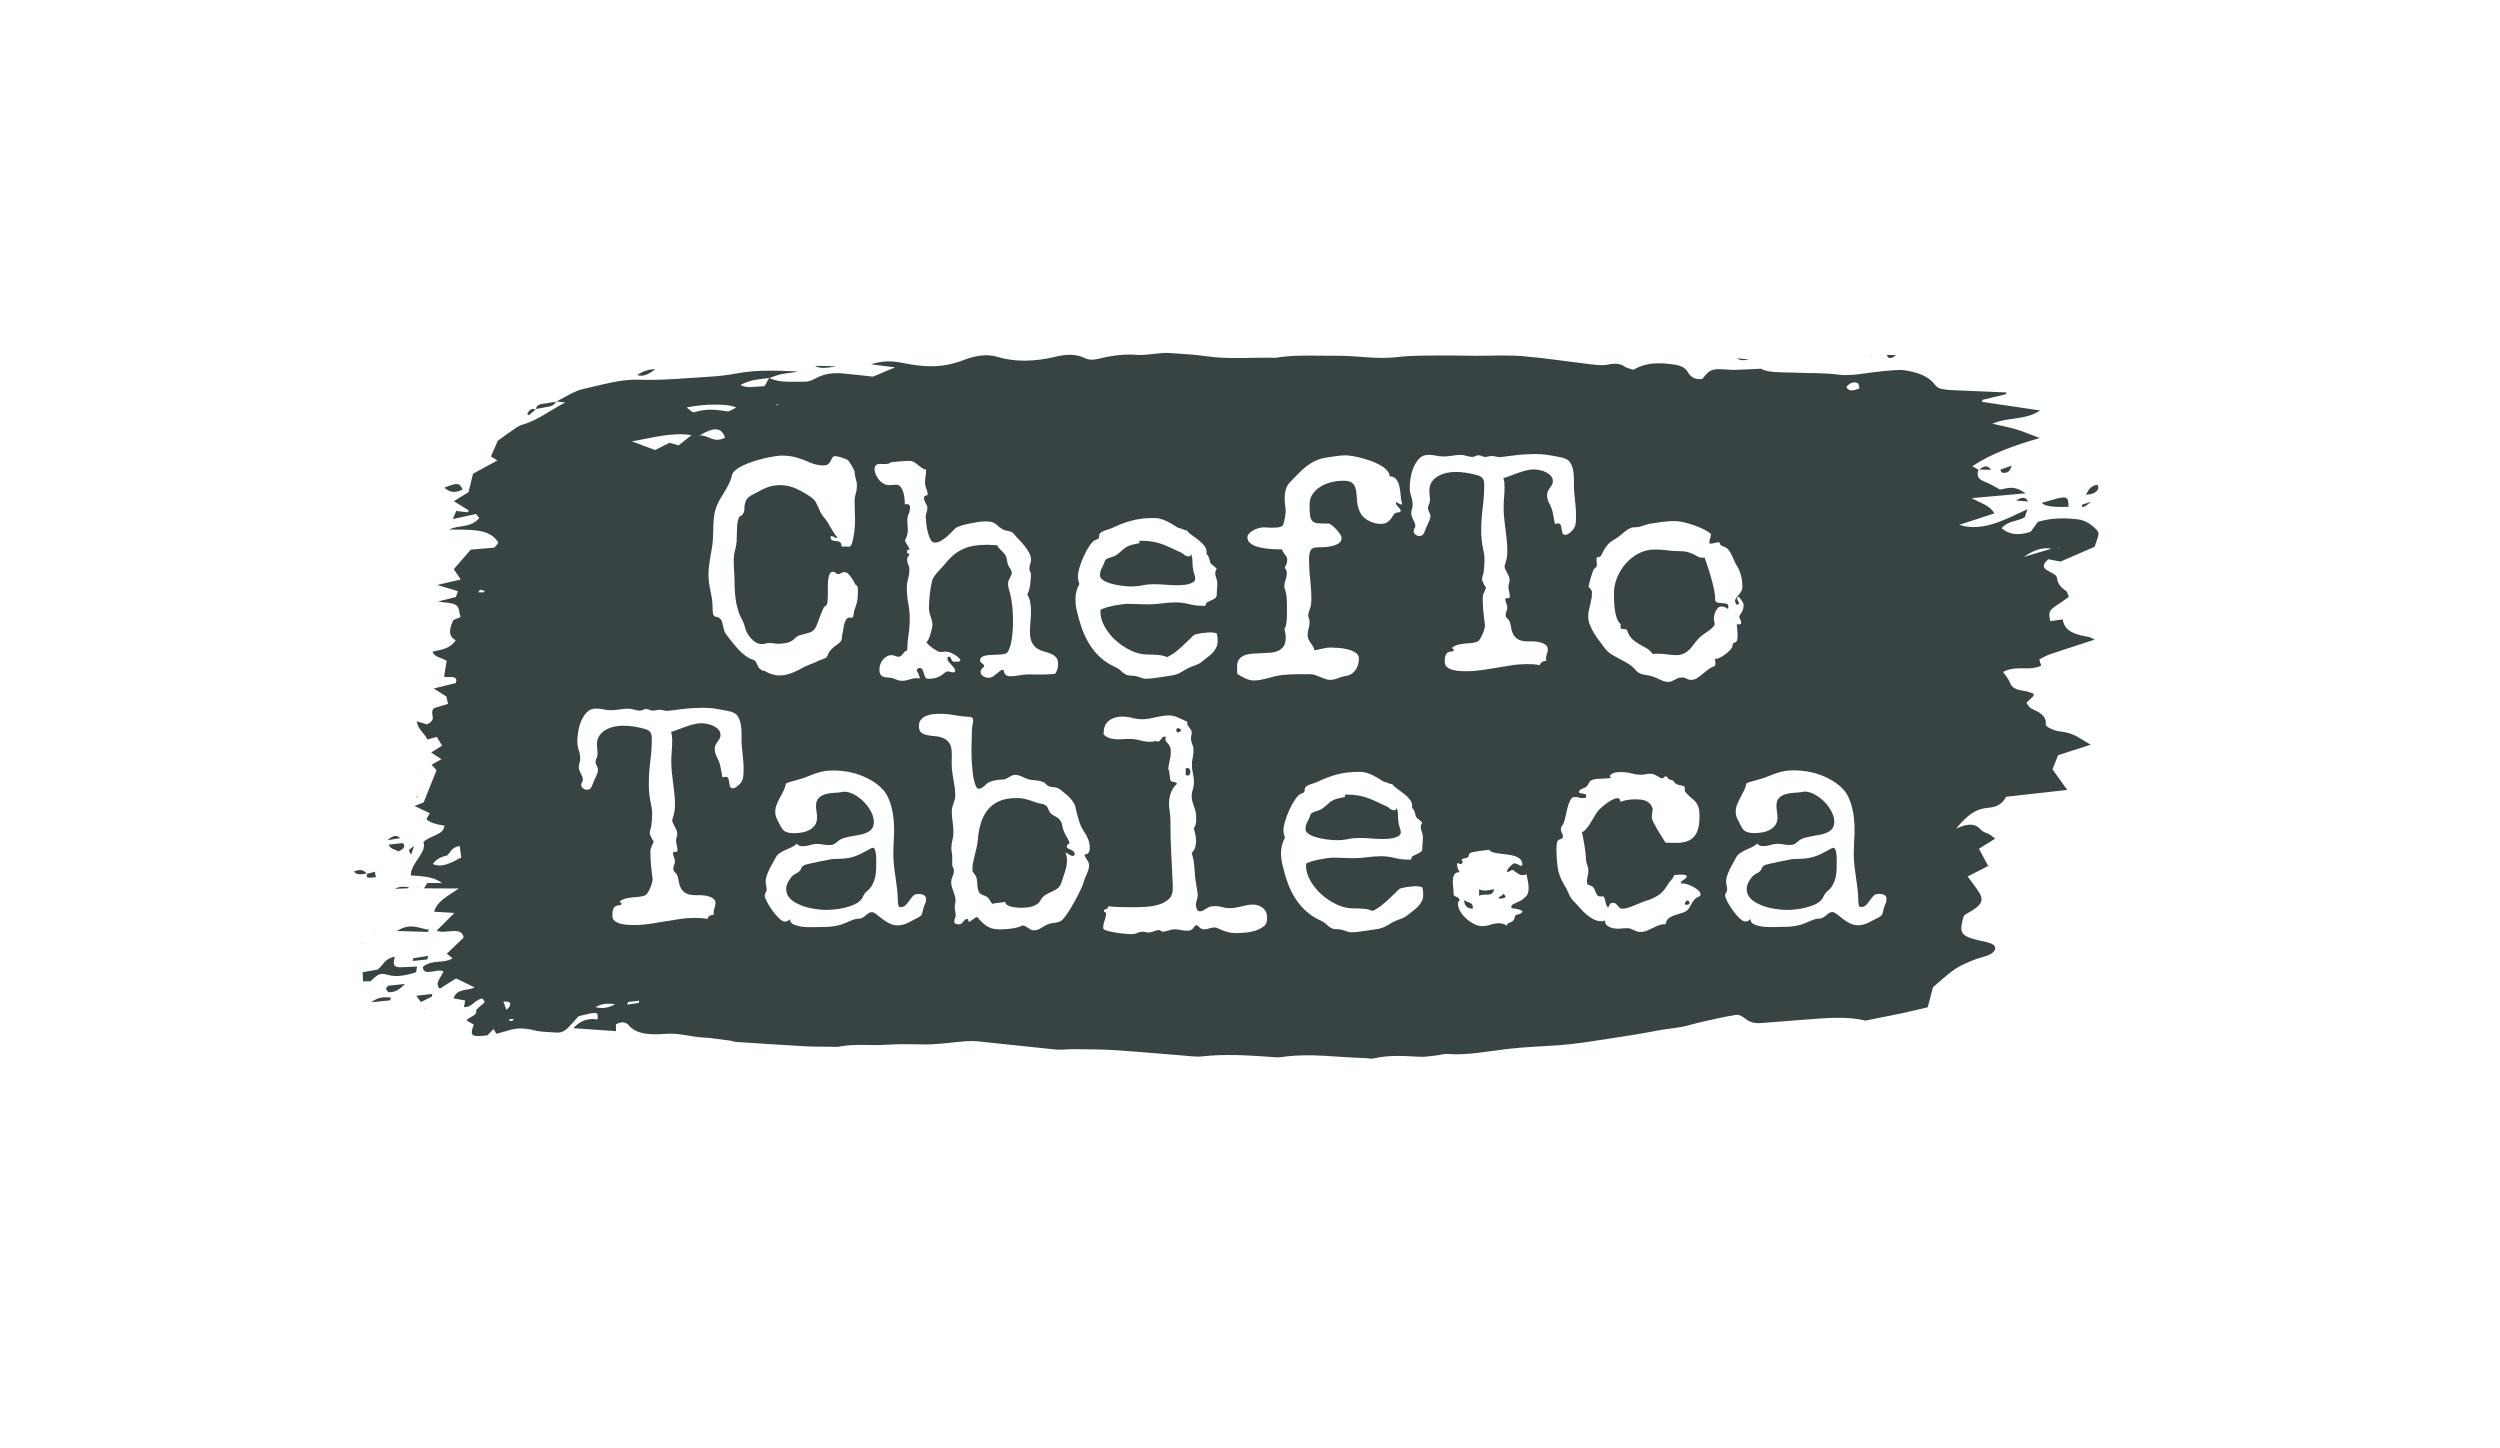 <?xml version="1.0" encoding="UTF-8"?><svg id="Layer_1" xmlns="http://www.w3.org/2000/svg" viewBox="0 0 431.52 250"><defs><style>.cls-1{fill:#384443;}</style></defs><path class="cls-1" d="m341.67,81.05c.66.01,1.33.02,1.99.04-.46-.71-1.11-.83-1.99-.04Z"/><path class="cls-1" d="m341.59,81.08s.02.02.02.02h0,0s.04-.03.06-.05c-.03,0-.07,0-.1,0,0,0,0,.01,0,.02.02,0,.03.02.05.03l-.02-.02Z"/><path class="cls-1" d="m71.24,165.87c.83-.09,1.67-.17,2.5-.26.06-.21.13-.42.19-.62l-2.59.4c-.03.16-.07.32-.1.48Z"/><path class="cls-1" d="m68.17,153.42c.77-.03,1.54-.07,2.3-.1.03-.06.05-.12.08-.18-.34-.03-.66-.1-1.01-.09-.42.01-.87.09-1.38.37Z"/><polygon class="cls-1" points="64.64 160.55 64.48 160.62 64.61 160.66 64.64 160.55"/><path class="cls-1" d="m64.88,151.4c-.06-.31-.12-.6-.18-.93-.5.13-.92.24-1.33.35-.16.76-.13.76,1.51.59Z"/><polygon class="cls-1" points="62.41 162.85 62.54 162.83 62.5 162.74 62.41 162.85"/><path class="cls-1" d="m61.09,150.43c.44.65,1.32.49,2.18.36-.39-.57-.97-.85-2.18-.36Z"/><path class="cls-1" d="m68.73,146.97c1.11-.5,1.3-.91.78-1.45-.7.08-1.45.16-2.4.27.24.83,1.2.8,1.62,1.18Z"/><path class="cls-1" d="m64.1,172.99l3.23-.32c.05-.16.1-.32.15-.49-1.07-.06-2.12-.18-3.38.81Z"/><path class="cls-1" d="m66.89,145.02c.98-.16,1.58-.26,2.18-.35-.53-.51-1.11-.6-2.18.35Z"/><path class="cls-1" d="m95.95,69.34s.06,0,.09-.01c.02-.01.05-.03.07-.04-.04,0-.08-.01-.12-.02-.01.03-.03.04-.04.07Z"/><path class="cls-1" d="m90.99,71.44c.1.08.19.17.29.25.4-.35.79-.7,1.19-1.05-.96-.21-1.19.33-1.47.8Z"/><path class="cls-1" d="m92.47,70.64s.05,0,.09.01c0-.02,0-.04,0-.06-.02,0-.03,0-.05,0-.01.01-.03.02-.04.04Z"/><path class="cls-1" d="m92.56,70.59c.67-.12,1.34-.27,2-.37.67-.1,1.15-.35,1.39-.88-.81.13-1.62.25-2.43.39-.64.11-.97.4-.97.85Z"/><path class="cls-1" d="m66.6,170.61c.17.23.26.63.54.65.95.04,1.79-.4,2.77-1.43-1.17.13-2.05.23-2.92.32-.13.15-.26.31-.38.46Z"/><path class="cls-1" d="m72.65,172.96c.67-.34,1.29-.65,1.91-.96.02-.15.04-.3.06-.45-.8.1-1.61.19-2.76.33.36.49.54.74.79,1.08Z"/><path class="cls-1" d="m69.92,166.92c-1.89.16-2.21-.12-1.77-1.77-1.74.26-1.97,1.43-2.95,2.2-.75.13-1.59.28-2.6.46.02.51.04,1.02.06,1.58h1.29c1.31-1.29,1.71-1.49,2.95-1.13,1.5.44,3.12.14,4.93-.45.05-.33.09-.6.15-.97-.73.03-1.38.04-2.05.09Z"/><polygon class="cls-1" points="73.3 174.15 73.45 174.13 73.39 174.04 73.3 174.15"/><path class="cls-1" d="m63.36,150.81s0-.02,0-.03c-.03,0-.07.01-.1.02,0,.01.02.02.03.03.02,0,.05-.01.07-.02Z"/><polygon class="cls-1" points="72.01 153.23 72.16 153.16 72.04 153.12 72.01 153.23"/><path class="cls-1" d="m327.3,61.31c-.54-.02-1.07-.04-1.61-.05.2.73.75.72,1.61.05Z"/><path class="cls-1" d="m298.34,104.74c0-.28-.1-.45-.31-.51s-.44-.1-.7-.12c-.26-.02-.52-.04-.77-.08-.25-.03-.42-.16-.51-.39v-.26c0-.38-.05-.83-.14-1.34-.1-.51-.21-1.03-.35-1.56-.14-.53-.29-1.05-.44-1.56-.16-.51-.3-.97-.44-1.37-.14-.4-.3-.84-.47-1.33-.14.04-.25.05-.34.05-.3,0-.55-.06-.77-.18-.22-.12-.46-.25-.73-.39-.27-.14-.6-.27-.99-.39-.39-.12-.91-.18-1.55-.18-.71,0-1.41-.05-2.11-.14-.69-.1-1.4-.14-2.11-.14-.97,0-1.88.22-2.73.66-.85.44-1.6,1.02-2.24,1.74-.64.72-1.14,1.53-1.51,2.43-.36.9-.55,1.81-.55,2.73,0,.38,0,.83.03,1.34.02.51.06,1.02.13,1.53.07.51.18.99.34,1.43s.37.78.65,1v.73c.07.07.16.11.27.12.11,0,.23.01.34.01s.21.01.3.04c.09.03.16.1.21.22.23.64.52,1.13.88,1.47.36.34.75.62,1.17.86.42.23.83.47,1.25.7.42.23.8.58,1.14,1.03.14-.02.29-.03.44-.04.16,0,.3-.01.44-.01.55,0,1.1.04,1.63.12.53.08,1.06.12,1.6.12.57,0,1.09-.15,1.55-.44.46-.29.85-.67,1.18-1.12.21-.29.4-.55.57-.75.17-.21.35-.4.53-.59s.38-.35.6-.52c.22-.17.47-.35.77-.56.1-.07.23-.16.38-.26.15-.1.29-.22.44-.35.15-.13.27-.26.38-.39.1-.13.16-.26.16-.38,0-.16-.02-.31-.06-.47-.04-.16-.07-.31-.07-.47,0-.17.03-.38.08-.62.05-.24.13-.48.25-.7.11-.23.25-.41.42-.56.16-.15.37-.22.61-.22.19,0,.38.04.57.13.19.09.36.19.52.31.03-.17.05-.3.05-.39Z"/><path class="cls-1" d="m357.04,87.47c0-1.74-.3-1.9-2.53-1.27-.69.19-1.38.39-2.08.59q.58.84,4.61.69Z"/><path class="cls-1" d="m301.87,62.04c-.86-.08-1.32-.13-2.03-.2q.63.55,2.03.2Z"/><polygon class="cls-1" points="323.14 61.43 323 61.45 323.05 61.55 323.14 61.43"/><path class="cls-1" d="m291.25,155.44c-.12,0-.23.08-.31.23-.09.16-.13.28-.13.36,0,.1.06.15.18.14.12,0,.2-.01.23-.01.09,0,.18-.02.27-.07.1-.04.14-.13.14-.27,0-.1-.04-.2-.12-.27-.08-.08-.17-.12-.27-.12Z"/><path class="cls-1" d="m316.97,147.36c-.04-.27-.09-.51-.17-.72-.08-.21-.2-.31-.35-.31-.03,0-.08.01-.13.04s-.1.04-.13.04c-.66.36-1.22.66-1.69.9-.47.23-.93.43-1.39.57-.46.15-.95.25-1.47.3s-1.17.08-1.95.08c-.1,0-.39.04-.86.13-.47.09-.98.19-1.53.3-.56.11-1.07.23-1.56.34-.49.11-.79.19-.91.22-.23.09-.39.17-.48.26-.1.09-.17.18-.22.29-.05.1-.1.21-.16.32-.05.11-.15.23-.29.35-.17.14-.36.25-.56.34-.2.09-.39.22-.56.39-.26.26-.5.6-.73,1.03-.23.43-.34.83-.34,1.21,0,.47.12.88.36,1.25.24.36.56.68.96.94.4.26.85.49,1.35.68.5.19,1.01.34,1.52.44.51.1,1.01.18,1.48.23.48.05.89.08,1.24.08.42,0,.91-.03,1.48-.09.57-.06,1.14-.16,1.72-.29.57-.13,1.11-.31,1.61-.53.5-.23.9-.51,1.2-.86.12-.14.21-.26.26-.38.05-.11.11-.23.17-.34.06-.11.13-.23.21-.35.08-.12.2-.25.38-.39.4-.33.71-.69.92-1.09.22-.4.38-.81.48-1.25.1-.43.16-.88.18-1.35.02-.47.03-.95.03-1.43,0-.1,0-.29-.01-.55,0-.26-.03-.52-.06-.79Z"/><path class="cls-1" d="m347.99,86.38c.6.05,1.2.11,2.09.19-.44-.87-1.11-.79-2.09-.19Z"/><path class="cls-1" d="m259.39,154.27l.03.05c0,.07-.04.13-.12.2-.08.06-.17.12-.27.17-.1.05-.2.1-.27.16-.08.05-.12.1-.12.13,0,.05.05.09.16.1.1.02.17.03.21.03.12,0,.29-.03.52-.09.23-.06.34-.16.34-.3-.1-.21-.26-.36-.47-.44Z"/><path class="cls-1" d="m345.58,81.57c.95.2,1.35-.23,1.65-1.2-.79.28-1.32.47-1.96.7.15.26.16.47.3.5Z"/><polygon class="cls-1" points="72.41 133.6 72.54 133.63 72.55 133.53 72.41 133.6"/><path class="cls-1" d="m361.6,110.43c-.5-.24-.75-.44-1.08-.49-2.26-.38-4.24-.97-4.46-3.03-.86.12-1.52.21-2.16.3-.37-1.67-.27-1.85,1.53-3.01.54-.35,1.04-.73,1.66-1.17-.17-.39-.19-.83-.49-1.04-.85-.57-1.43-1.19-1.54-2.23-.06-.6-1.09-.93-1.73-1.33-.72-.45-.82-.99.23-1.9.64.12,1.28.24,2.1.4,1.89-.82,3.91-1.69,5.91-2.56.22-.95.94-2.17.51-2.69-.78-.94-2-1.88-3.48-2.05-2.05-.23-4.37-.29-6.84.44-.45.62-.82,1.13-1.25,1.72-2.24.74-3.82.43-5.01-.63,1.09-1.3,2.64-1.12,3.98-1.86.12-.36.28-.81.48-1.41-4.01,1.88-7.87,3.97-11.77,2.7,2.06-.67,4.03-1.31,6.04-1.97-.7-1.39-2.38-1.76-3.89-2.64,3.28-.29,6.13-.55,9.3-.83-1.68-1.09-2.26-1.16-4.38-.64-.95-.49-1.8-1.04-2.81-1.42-1.02-.39-1.32-1.02-.94-2.01-.33-.19-.67-.38-1.07-.61,3.53-2.33,7.29-3.59,11.64-4.86-1.64-.61-2.78-1.11-4.01-1.48-1.24-.37-2.59-.63-4.18-1,2.92-1.22,5.54-.53,8.27-2.28-3.48-.51-6.75-1-10.03-1.48.02-.12.03-.24.05-.35,1.36-.33,2.73-.66,4.09-.99.02-.1.05-.19.07-.29-2.75-.11-5.51-.22-8.25-.35-.95-.04-1.92-.06-2.8-.22-.5-.09-.99-.33-1.22-.66-1.14-1.58-3.11-2.31-5.51-2.62-1.24-.16-5.32.36-6.89.59-1.49.22-2.94.36-4.38.18-2.43-.32-5.1-.23-7.66-.34-2.19-.09-4.51.04-5.66-.68-1.91.09-3.24.17-4.55.2-.67.02-1.31-.08-1.97-.1-2.03-.08-2.36.08-3.63,1.67-1.47.2-2.09-.52-2.52-1.24-.56-.94-1.64-1.19-2.95-1.33-2.09-.22-4.18-.32-6.41.98-.6-.2-1.11-.27-1.43-.5-.76-.56-1.67-.66-2.98-.39-.97.2-1.95.06-2.85-.04-3.94-.46-7.8-1.07-11.81-1.41-2.65-.22-5.5-.06-8.26-.07-2.07-.01-4.12-.07-6.2-.05-2.3.03-4.59-.03-6.95.25-3.01.36-5.66.03-8.4-.14-1.44-.09-2.95-.06-4.43-.07-1.55-.01-3.1-.04-4.67,0-.95.02-1.94.14-2.92.22-.3.03-.64.15-.93.14-3.94-.11-8.11.3-11.86-.27-2.14-.32-4.42-.42-6.65-.57-.64-.04-1.35.07-2.04.12-1.06.08-2.2.29-3.18.22-2.13-.17-4.34.05-6.64.64-1.02.26-1.81.25-2.53-.1-1.33-.67-2.98-.72-4.88-.26-3.81.93-7.22.97-10.3.02-1.63-.5-3.72-.18-5.65.57-4.06,1.59-7.35,1.15-10.6.51-1.57-.31-3.17-.47-5.44.24,1.4.18,2.51.32,4.15.53-1.68.71-2.86,1.2-3.8,1.6-1.85-.2-3.46-.39-5.1-.54-1.6-.15-3.23-.07-4.98.93-.46.26-1.13.49-1.59.48-2.16-.04-4.53.26-6.2-.64.72-.24,1.45-.55,2.15-.68.9-.17,1.79-.18,2.75-.45-3.44-.11-6.81-.35-10.54.34-1.48.28-2.96.47-4.4.55-4.19.25-8.48.69-12.49.54-3.23-.12-6.44.91-9.65,1.61-1.51.33-3.05,1.39-4.58,2.14.37.05.77.1,1.5.19-2.7,1.38-4.73,3.07-7.44,3.84-.71.2-1.4.78-2.06,1.23-.81.54-1.58,1.12-2.14,1.53-.43.99-.78,1.79-1.18,2.7.26.17.6.38,1.11.7-1.48.81-2.88,1.58-4.2,2.29-.28,1.12-.53,2.17-.79,3.19-.87.53-1.66,1.01-2.52,1.54.98.62,1.8,1.13,2.62,1.64-.09.1-.19.19-.28.29-.6-.07-1.19-.14-1.93-.23-.18.43-.33.76-.59,1.39,1.35-.3,2.51-.55,3.99-.87.08.09.34.4.58.68-1.51,1.8-3.49,1.16-5.21,2,3.37.08,7.05-.3,8.49,2.26-.11.16-.21.33-.34.49-.14.17-.3.32-.36.38-1.43.12-2.75.23-4.05.34-1.11,1.28-2.08,2.39-2.94,3.38.42.62.75,1.1,1.21,1.77-1.58.37-2.72.63-4.06.95,1.3.39,2.41.73,3.57,1.07-.12.34-.22.63-.35,1.01-.87.22-1.77.44-3.09.77,1.32.24,2.53.2,3.14.64.57.41.51,1.33.74,2.07-.36.14-.78.31-1.23.49-.68,1.47-.97,2.79.41,3.48-.99,1.52-2.5,1.63-3.99,1.98.25.99,1.53.96,2.43,1.6-.12.72-.27,1.63-.45,2.68.46.4,2.48-.51,2.04,1.13-1.08.27-2.21.55-3.82.95.8.51,1.39.88,2.17,1.38.06.26.17.73.29,1.27-.92.29-1.73.54-2.4.74-1.01,1.02.76,1.82-1.22,2.8-.4-.12-.87-.26-1.77-.53.19,1.5,1.43,2.1,1.81,3.15.59-.17,1.04-.29,1.63-.46.29.48.6.97.93,1.51-.58.37-1.04.66-1.89,1.19.6.39,1.18.77,1.78,1.16-.66.37-1.13.63-1.71.94.34.37.62.69.86.95-.72,1.81-1.4,3.51-2.23,5.57-.08.03-.62.24-1.58.61,1.11.52,1.81.84,2.65,1.24-.16.28-.37.65-.59,1.03q.68.76,3.11,1.13c-.14,1.68-2.52,1.64-3.63,2.83.7,1.75-2.27,3.7-2.16,5.75,1.92.14,3.99.2,5.36,1.32-.82,0-1.65,0-2.52-.01-.14.21-.28.44-.59.92,1.99.01,3.87.02,6.02.03-1.83,1.27-3.77,2.16-4.25,4.01,1.05.06,2.1.13,3.49.21-1.07,1.07-2,2-3.05,3.05,1.38.7,4.35-.89,4.64,1.2-.87.83-1.85,1.78-2.89,2.78.35.29.65.53.98.8-1.67.99-3.42.13-5.12,1.46,0,1.81,2.47.23,3.53.78-.18.89-1.67,2.05-.61,3.01.94-.6,1.85-1.18,2.8-1.78,1.08.52,2.1,1.02,3.22,1.56-1.26.62-3.06.1-3.64,1.88.6.11,1.25.23,2,.37-.06.35-.13.73-.2,1.13,1.38.12,1.84-1.28,3.18-1.48.1.19.47.5.33.69-.39.5-1.46,1.11-1.41,1.39.18.93-1.04.95-1.69,1.71.4.23.91.52,1.28.73-.76,1.95-.43,2.18,2.34,1.85.29-.3.63-.64,1.07-1.09.19.31.32.53.5.82.63-.18,1.31-.35,1.98-.56,1.73-.55,3.12-.39,4.53-.04,1.2.3,2.63.31,3.99.39.86.05,1.51-.45,2.06-1.04.56-.61,1.11-1.22,1.62-1.79,3.32-.82,3.43-.81,3.25.57-1.55-.27-2.93.15-4.16,1.5,2.44.17,4.75.33,7.36.51,0-.57,0-.82-.01-1.17,1.09-.61,1.8-.33,2.24.19,1.31,1.53,3.68,1.66,6.19,1.45,2.59-.22,4.56.59,6.96.65.65.02,1.26.12,1.88.2.83.1,1.65.2,2.47.32.34.05.63.2.98.22,3.96.26,7.91.53,11.89.75,1.6.09,3.25.07,4.88.09.3,0,.59.05.9,0,2.87-.57,5.4-.17,8.1-.34,2.37-.16,4.59-.1,6.86-.07,2.24.03,4.68-.37,7.01-.54.76-.06,1.51-.05,2.22.02,4.47.46,8.91.97,13.39,1.41.97.09,2.09-.08,3.12-.07,2.44.03,4.9.03,7.27.19,4.41.29,8.76.7,13.14,1.05.5.04,1.02.08,1.55.02,4.22-.47,8.11-.18,12.02.08.58.04,1.16.12,1.77.03,5.15-.73,9.64.06,14.42.17.51.01,1.01.18,1.53.06,2.92-.67,5.47-.38,8.11-.28.86.03,1.82-.14,2.74-.24.61-.07,1.3-.29,1.85-.25,3.43.28,7.12-.49,10.74-.9,2.92-.33,5.77-.4,8.67-.62,1.3-.1,2.61-.24,3.93-.43,3.1-.45,6.21-.93,9.32-1.43,1.48-.24,2.96-.55,4.44-.8,1.16-.19,2.31-.29,3.47-.51.9-.17,1.82-.48,2.73-.69,2.18-.49,4.37-1.03,6.53-1.36.62-.1,1.24.35,1.68.69.67.53,1.47.81,2.61.72,2.36-.19,4.72-.36,7.09-.55,3.91-.31,7.84-.68,10.97.13,2.41-.49,4.55-.91,6.7-1.36,1.29-.27,2.58-.61,4.06-.95.35-1.34.65-2.46.91-3.47,1.32-1.1,2.45-2.19,3.77-3.1.96-.66,2.16-1.13,3.28-1.6.83-.35,1.73-.5,2.56-.85,1.22-.53,1.49-1.37.65-1.86-.31-.18-.71-.28-1.09-.38-.58-.15-1.2-.25-1.78-.41-2.62-.7-2.91-1.26-2.1-4.03.1-.11.18-.25.31-.32,3.02-1.66,3.38-2.41,2.04-4.3-.49-.7-1.02-1.38-1.66-2.25,1.38-.71,2.5-1.29,3.54-1.82-.5-.93-1-1.87-1.59-2.98.93-.57,1.78-1.1,2.8-1.73-.28-.21-.58-.5-.96-.72-.46-.28-1.14-.4-1.45-.77-.84-1-2-1.35-4.36-.22,1.69-2.01,3.11-3.42,5.58-3.62,1.4-.11,2.47-.67,3.07-1.9,3.55-.4,7-.78,10.56-1.18-.93-1.3-1.75-2.45-2.55-3.57.3-.75.58-1.45.98-2.43,1.6-.52,3.43-1.11,5.62-1.81-1.55-.84-2.61-1.81-4.37-2.14-.67-.13-1.42-.18-2-.41-.57-.23-1.41-.55-1.38-.98.11-1.57-1.21-2.09-2.5-2.72-.4-.2-.56-.63-.85-.99.5-.47.88-.83,1.27-1.21-.06-.15-.04-.38-.19-.43-.54-.19-1.1-.36-1.72-.45-1.1-.16-1.88-.51-2.19-1.36-.24-.64-.73-1.17-1.19-1.87,2.43-1.24,4.3-.06,6.57-1.07-.1-.32-.18-.61-.33-1.09.57-.28,1.17-.66,1.8-.87,2.48-.84,4.97-1.63,7.8-2.56Zm-286.89,38.7q.77-1.12,2.47-1.47c.64-.59.75-1.41,2.17-1.64.09.68.18,1.34.26,1.99-1.82.98-3.39,1.83-4.91,1.11Zm8.81-46.89c-.31,0-.62,0-.93,0,.08-.15.17-.31.25-.46.28.07.55.13.83.2-.05.09-.1.17-.15.26Zm3.89,72.07c-.22-.59-.34-.91-.52-1.42,1.22-.1,1.32.26,1.08.8-.07.16-.27.31-.56.63Zm1.03,1.93c-.21,0-.4-.06-.6-.1.05-.09.11-.17.16-.26.22.02.45.03.67.05-.08.11-.21.31-.24.31Zm232.18-110.13c.28.1.22.58.33.93-1.24.52-1.9.47-2.25-.23.66-.88,1.39-.9,1.93-.7Zm-169.37,14.1c.21-.09.44-.13.7-.13.14,0,.27,0,.39.01.12,0,.24.01.36.01.19,0,.39-.02.6-.06.21-.04.38-.13.52-.27.54-.03,1.07-.08,1.59-.13.52-.05,1.05-.08,1.59-.08.29,0,.55.07.78.21.23.14.45.3.66.48.22.18.44.35.66.51.22.16.48.26.75.31,0,.38-.03.75-.09,1.12-.06.36-.09.74-.09,1.12s.07.71.22,1.03c.15.32.22.66.22,1,0,.1-.03.16-.1.17-.07,0-.14.02-.22.04-.08.02-.15.05-.21.1-.06.05-.09.17-.09.36,0,.16.03.3.09.44.06.14.13.27.2.4.07.13.13.26.2.4.06.14.09.29.09.44,0,.28-.05.54-.14.78-.1.24-.14.5-.14.78,0,.23.03.58.08,1.07.05.49.14.98.26,1.47.12.49.28.93.47,1.3.19.37.42.56.7.56.36,0,.71-.09,1.04-.26.33-.17.65-.39.95-.64.3-.25.59-.52.87-.81.28-.29.54-.54.78-.77.16-.14.46-.28.91-.42.45-.14.94-.26,1.47-.38.53-.11,1.04-.2,1.53-.27.49-.07.85-.1,1.08-.1.57,0,.98.03,1.24.1.25.07.46.17.64.3.17.13.35.28.52.46.17.17.47.36.88.57.17.09.34.14.51.17.16.03.32.05.47.08.15.03.29.08.44.16.15.08.29.2.43.38.23.3.51.61.85.95.34.34.65.69.95,1.07.29.37.55.76.77,1.16.22.4.33.8.33,1.2,0,.26-.05.52-.14.78-.1.26-.14.52-.14.78,0,.19.04.36.13.51.09.15.13.32.13.51,0,.21,0,.47-.03.78-.02.31-.05.64-.1.98-.05.34-.12.66-.2.96-.08.3-.18.53-.3.69.26.43.43.89.52,1.38.09.49.13.97.13,1.46,0,.61-.03,1.21-.09,1.81-.06.6-.09,1.2-.09,1.81,0,.81.12,1.44.36,1.89.24.44.54.78.9,1.01.36.23.75.4,1.17.51.42.1.81.23,1.17.38.36.15.65.36.9.62.24.27.36.68.36,1.24,0,.3-.05.58-.14.85-.1.27-.22.52-.38.77-.4.03-.78.06-1.16.08-.37.02-.76.03-1.16.03s-.76,0-1.14-.01c-.38,0-.76-.01-1.14-.01-.54,0-1.06.05-1.57.16-.51.1-1.04.16-1.57.16-.71,0-1.09-.37-1.14-1.12-.24,0-.46.07-.65.22s-.38.3-.57.47c-.19.16-.4.32-.62.47-.23.15-.49.22-.78.22s-.59-.09-.9-.26c-.3-.17-.46-.43-.46-.78,0-.12.03-.23.09-.34.06-.1.13-.2.21-.27.08-.08.15-.15.22-.21.07-.06.1-.12.1-.17,0-.09-.03-.16-.1-.23-.07-.07-.15-.14-.25-.21-.1-.07-.18-.14-.25-.22-.07-.08-.1-.18-.1-.3,0-.28.1-.48.31-.61.21-.13.48-.22.81-.27.33-.05.68-.08,1.07-.09.38,0,.75-.02,1.12-.04.36-.02.68-.06.96-.14.28-.08.47-.22.57-.43.17-.31.31-.68.42-1.12.1-.43.19-.88.25-1.35.06-.47.1-.93.13-1.39.03-.46.04-.87.04-1.24,0-.76-.03-1.52-.09-2.26-.06-.75-.17-1.49-.33-2.24-.07-.35-.16-.68-.27-1.01-.11-.33-.17-.67-.17-1.01,0-.23.03-.42.1-.6.07-.17.14-.33.22-.47s.15-.27.22-.4c.07-.13.1-.26.1-.4,0-.29-.09-.55-.26-.77-.17-.22-.3-.46-.39-.72-.09-.24-.14-.49-.17-.74-.03-.25-.09-.5-.2-.74-.09-.17-.2-.33-.34-.48-.14-.15-.28-.29-.42-.44-.14-.15-.28-.29-.42-.43-.14-.14-.24-.3-.31-.49-.61-.05-1.19-.08-1.74-.08-.76,0-1.47.05-2.12.14-.65.1-1.27.26-1.85.51-.58.24-1.13.56-1.64.96-.51.4-1.01.9-1.5,1.51-.17.21-.38.44-.62.7-.24.26-.49.52-.73.79-.24.27-.46.54-.66.82-.2.28-.33.55-.38.81-.17.69-.31,1.47-.4,2.34-.1.87-.14,1.66-.14,2.39,0,.24.03.49.09.73.06.24.13.48.21.71.08.23.15.47.21.7.06.23.09.48.09.74,0,.12-.03.34-.1.66-.07.32-.16.65-.26.98-.1.33-.22.62-.34.87-.12.25-.24.38-.36.38.03.12.16.28.36.48.21.2.45.39.72.59.27.19.53.36.78.49.25.14.44.21.56.21.16,0,.31-.01.46-.04.15-.03.29-.04.43-.04.33,0,.69.09,1.08.27.39.18.72.38.99.6.27.22.43.42.48.6.05.18-.1.27-.47.27-.09,0-.18,0-.27.01-.1,0-.19.01-.27.01-.17,0-.29-.05-.36-.14-.07-.1-.13-.2-.18-.31-.05-.11-.1-.22-.16-.31-.05-.09-.15-.14-.29-.14-.09,0-.14.05-.17.16-.03.1-.04.19-.04.26,0,.16.07.32.21.48.14.17.29.33.46.51.16.17.32.35.46.53.14.18.21.37.21.56,0,.09-.03.15-.1.18-.07.03-.14.05-.21.05-.17,0-.34-.03-.51-.08-.16-.05-.33-.08-.51-.08-.16,0-.3.07-.44.2-.14.13-.32.27-.55.43-.23.16-.52.3-.88.43-.36.13-.85.2-1.46.2-.26,0-.43-.09-.52-.29-.09-.19-.16-.4-.23-.64-.07-.23-.15-.45-.23-.64-.09-.19-.26-.29-.52-.29-.14,0-.25.05-.34.16-.09.1-.15.21-.18.31h.03c.05.05.11.13.17.25.06.11.12.24.17.38.05.14.1.27.14.4.04.13.07.23.09.3l-.47-.03c-.24-.02-.48,0-.7.05-.23.05-.45.11-.66.17-.22.06-.44.12-.66.17s-.45.07-.68.05c-.23,0-.43-.03-.61-.09-.18-.06-.37-.13-.56-.22-.3-.14-.6-.22-.91-.23-.31-.02-.6-.05-.86-.1-.26-.05-.47-.17-.64-.36-.17-.19-.25-.52-.25-.99,0-.28.05-.56.16-.86.1-.29.25-.56.44-.79.19-.23.42-.42.68-.57.26-.15.54-.22.83-.22.21,0,.41.05.6.14.19.1.39.14.6.14.17,0,.32-.05.43-.16.11-.1.22-.22.31-.35.1-.13.2-.25.31-.36.11-.11.26-.19.43-.22.02-.92.1-1.82.23-2.72.14-.89.21-1.8.21-2.72s-.08-1.79-.25-2.67c-.16-.88-.25-1.76-.25-2.67,0-.55.07-1.09.22-1.61.15-.52.22-1.06.22-1.61,0-.29-.06-.58-.2-.85-.13-.27-.19-.55-.19-.85,0-.23.06-.4.18-.52.12-.12.2-.28.23-.47h-.08c-.23,0-.34-.12-.34-.36s.08-.36.23-.36c.05,0,.12.03.21.08,0-.14-.04-.28-.12-.42-.08-.14-.16-.28-.26-.42-.1-.14-.19-.28-.27-.43-.09-.15-.13-.3-.13-.45.19-.36.32-.68.38-.96.06-.28.09-.55.09-.83,0-.24-.01-.49-.04-.74-.03-.25-.04-.55-.04-.9,0-.38.08-.75.23-1.09.16-.35.23-.71.23-1.09,0-.23-.05-.38-.16-.47-.1-.09-.23-.13-.39-.13-.09,0-.2.02-.34.05,0-.22-.02-.53-.05-.92-.03-.39-.1-.77-.21-1.13-.1-.36-.26-.68-.46-.95-.2-.27-.46-.4-.79-.4-.21,0-.41.01-.61.04-.2.03-.4.04-.61.04-.33,0-.65-.09-.95-.26-.3-.17-.57-.4-.79-.68-.23-.28-.41-.58-.55-.91-.14-.33-.21-.65-.21-.96,0-.35.1-.56.31-.65Zm-16.93-10.46c-.07.1-.14.19-.21.29l-.06-.27c.09,0,.18-.01.27-.02Zm-1.57-4.49c-.24.43-.49.87-.79,1.41-1.49,0-2.98.44-4.15-.22,1.79-.97,3.37-.99,4.94-1.2Zm-5.66,5.08c-.58.27-1.17.71-1.47.67-1.81-.26-3.57-.56-5.73.14-.07.02-.14-.01-.42-.04-.22-.18-.54-.46-.94-.79,3.2-.64,7.22-.66,8.55.02Zm-1.94,5.21c-2.11,1.05-2.81-.53-4.41-.38,2.58-1.53,3.8-1.41,4.41.38Zm-5.79-.43c-1,.78-1.64,1.28-2.24,1.75-.64-.18-1.12-.32-1.54-.44-.97.49-1.77.89-2.5,1.25-1.29-.48-2.49-.93-4.03-1.5,3.56-.58,6.88-1.63,10.31-1.06Zm-16.59,98.71c1.16-.61,2.17-.69,3.41-.48-1.45.77-2.47.73-3.41.48Zm7.5-.72c-.66.1-1.32.2-1.98.3.03-.15.06-.31.09-.46.65-.07,1.31-.15,1.96-.22-.02.13-.05.25-.07.38Zm18.06-39.59c0,.32-.05.63-.12.92-.04.16-.11.33-.23.51-.12.18-.26.36-.43.52-.17.16-.34.3-.53.42s-.36.17-.52.17c-.26,0-.43-.1-.49-.31-.07-.21-.12-.43-.14-.68-.03-.24-.08-.47-.16-.68-.08-.21-.26-.31-.53-.31-.09,0-.16.02-.22.05-.06.03-.13.05-.22.05-.03,0-.07-.1-.1-.31-.03-.21-.08-.46-.13-.75-.05-.29-.11-.59-.18-.9-.07-.3-.15-.56-.23-.77-.16-.33-.32-.67-.48-1.03-.17-.35-.25-.73-.25-1.13,0-.28.05-.52.16-.72.1-.2.22-.39.34-.56.12-.17.23-.35.34-.52.1-.17.16-.38.16-.62,0-.35-.11-.65-.34-.91-.23-.26-.51-.47-.85-.64-.34-.16-.69-.29-1.07-.36-.37-.08-.7-.12-.98-.12-.47,0-.92.06-1.37.17s-.88.25-1.33.4c-.44.16-.88.32-1.31.49-.43.17-.87.32-1.3.44.09.24.14.49.17.75.03.26.04.52.04.78,0,.59-.03,1.18-.08,1.76-.05.58-.08,1.17-.08,1.76,0,.64.03,1.28.1,1.91.07.63.14,1.26.22,1.89.08.62.15,1.25.22,1.89.07.63.1,1.26.1,1.89,0,.76-.13,1.51-.39,2.24-.05.14-.08.25-.08.34,0,.19.04.38.13.56.09.18.19.37.3.57.11.2.21.4.3.61.09.21.13.43.13.65,0,.21-.03.41-.1.6-.07.19-.1.38-.1.57,0,.28.04.55.12.81.08.26.12.53.12.81,0,.16-.04.25-.12.29-.08.03-.17.05-.27.05s-.2,0-.27.01c-.08,0-.12.06-.12.14,0,.26.06.51.17.74.11.23.17.48.17.74,0,.23-.05.44-.14.64-.1.2-.14.41-.14.64s.1.43.3.6c.2.17.34.38.43.62.09.3.16.63.22,1.01.06.38.18.75.36,1.09.18.35.46.64.85.87.38.23.95.35,1.69.35h.75c.21,0,.46.02.77.05.3.03.6.1.88.2.29.1.53.23.73.42.2.18.3.41.3.69s-.05.55-.16.81c-.1.26-.16.53-.16.81,0,.09.02.22.05.39-.26,0-.49.06-.69.17-.2.11-.34.3-.43.56-.35-.07-.7-.12-1.05-.14-.36-.03-.71-.04-1.05-.04-.88,0-1.76.06-2.63.19-.87.13-1.74.27-2.61.42-.88.15-1.75.29-2.63.42-.88.13-1.76.2-2.64.2-.3,0-.66,0-1.09-.03-.43-.02-.85-.08-1.25-.18-.4-.1-.74-.26-1.03-.48-.29-.22-.43-.53-.43-.95,0-.49.05-.85.14-1.08.1-.23.21-.4.35-.49.14-.1.3-.15.48-.17.18-.02.36-.05.53-.1.05-.05.08-.1.08-.16,0-.09-.04-.16-.12-.22-.08-.06-.16-.11-.25-.14.29-.26.63-.44,1-.55.37-.1.75-.17,1.14-.21.39-.03.78-.07,1.18-.1.4-.03.77-.12,1.12-.26.14-.05.29-.2.44-.44.16-.24.3-.51.43-.81.13-.29.23-.59.31-.88.08-.29.12-.52.12-.68v-.05c-.12-.83-.22-1.65-.29-2.45-.07-.8-.1-1.61-.1-2.44,0-.07.03-.19.08-.35.05-.16.12-.33.21-.51.07-.19.16-.41.29-.65-.14-.23-.26-.43-.36-.62-.09-.17-.17-.34-.23-.49s-.1-.28-.1-.36c0-.21.03-.41.1-.6s.12-.38.16-.57c.1-.73.16-1.47.16-2.21,0-.31-.02-.62-.07-.92-.04-.3-.1-.6-.17-.9-.23-1.06-.34-2.15-.34-3.28,0-1.32.09-2.63.26-3.93.17-1.3.26-2.61.26-3.93,0-.45-.08-.8-.23-1.05-.16-.25-.46-.45-.91-.59-.61-.17-1.24-.31-1.89-.42-.65-.1-1.3-.16-1.94-.16-.49,0-.99.06-1.52.17-.53.11-1.01.3-1.46.55-.44.25-.81.58-1.09.99-.29.41-.43.9-.43,1.47,0,.3.02.58.05.86.03.28.05.56.05.86,0,.28-.06.52-.17.72-.11.2-.17.39-.17.59,0,.26.07.5.21.73.14.23.21.47.21.73,0,.17-.04.36-.12.57-.08.21-.17.42-.27.64-.1.22-.2.43-.3.64-.1.21-.17.4-.22.57-.09.26-.2.49-.34.68-.14.19-.36.29-.65.29-.24,0-.47-.08-.68-.25-.21-.16-.31-.37-.31-.61,0-.19.05-.34.14-.46.1-.11.14-.25.14-.4,0-.17-.03-.35-.1-.53-.07-.18-.15-.36-.25-.55-.1-.18-.18-.37-.25-.56-.07-.19-.1-.38-.1-.57,0-.24.04-.48.12-.7.08-.22.12-.46.12-.7,0-.52-.08-1.03-.25-1.53s-.25-1.01-.25-1.53c0-.47.05-1.02.16-1.66.1-.64.28-1.26.53-1.85.25-.59.58-1.09.99-1.5.41-.41.92-.61,1.55-.61.43,0,.86.05,1.29.14.42.1.86.14,1.31.14.5,0,1.01-.04,1.51-.13.5-.09,1.01-.13,1.51-.13.35,0,.67.06.98.17.3.11.63.17.98.17.21,0,.39-.05.53-.14.15-.09.32-.14.51-.14.21,0,.41.05.61.14.2.1.4.14.61.14.19,0,.37-.03.53-.08.16-.05.33-.08.51-.08.26,0,.52.03.77.1.25.07.5.1.74.1l3.15-.39c.47-.03.94-.07,1.4-.1.47-.03.95-.05,1.43-.05.83,0,1.66.06,2.48.2.82.13,1.65.29,2.48.48v.03c.57.14.98.43,1.22.88.24.45.4.97.48,1.55.08.58.11,1.18.09,1.78-.02.61,0,1.13.03,1.56.05.66.12,1.32.2,1.99.08.67.12,1.33.12,1.99,0,.31,0,.63-.01.95Zm2.79-18.09c-.19-.22-.35-.49-.47-.81-.1-.24-.2-.42-.3-.52-.1-.1-.2-.18-.31-.22-.11-.04-.24-.08-.38-.12-.14-.03-.3-.11-.49-.23-.78-.5-1.49-1.13-2.13-1.89-.64-.75-1.24-1.51-1.79-2.28-.12-.17-.21-.38-.27-.61-.06-.23-.12-.47-.17-.7-.05-.23-.11-.46-.17-.68-.06-.22-.15-.39-.27-.51-.23-.22-.42-.35-.6-.36-.17-.02-.32-.06-.43-.12-.11-.06-.2-.21-.26-.44-.06-.23-.09-.67-.09-1.31,0-.4-.04-.81-.1-1.25-.07-.43-.15-.88-.25-1.34-.1-.46-.18-.93-.25-1.4-.07-.48-.1-.95-.1-1.42,0-.5.03-1.01.09-1.51.06-.5.13-1.01.22-1.51.09-.5.17-1,.26-1.5.09-.49.15-.99.18-1.5.03-.47.06-.94.06-1.43,0-.49.03-.97.05-1.46.03-.49.07-.96.14-1.43.07-.47.19-.93.36-1.38.17-.49.39-.95.66-1.38.27-.43.53-.87.79-1.3s.5-.88.73-1.33c.23-.45.4-.94.52-1.46.07-.33.29-.64.65-.92.36-.29.82-.55,1.35-.81.54-.25,1.12-.48,1.76-.68.63-.2,1.26-.37,1.89-.52.62-.15,1.2-.26,1.73-.34.53-.08.96-.12,1.29-.12.87,0,1.68.11,2.45.33.76.22,1.53.5,2.31.85.35.16.72.28,1.13.38.41.09.79.14,1.16.14s.64-.06.82-.19c.18-.13.33-.29.43-.47.1-.18.19-.35.26-.52.07-.17.17-.29.31-.38l-.08.03s.1-.06.18-.06.18-.01.29-.01c.14.02.31.05.51.1.2.05.4.11.61.18.21.07.4.14.59.22.18.08.32.15.4.22.05.04.14.15.26.34.12.19.25.4.38.62.13.23.24.43.34.62.1.19.14.31.14.36,0,.43.07.84.2,1.22.13.38.2.79.2,1.22s-.06.89-.2,1.33c-.13.43-.2.88-.2,1.33,0,.55.01,1.1.04,1.63.03.53.04,1.07.04,1.63,0,.5-.02,1-.07,1.5-.04.49-.12.98-.22,1.47-.03.14-.07.3-.1.49-.04.19-.08.37-.14.55-.06.17-.14.32-.23.44-.1.12-.22.18-.38.18s-.3-.03-.42-.08c-.09.02-.16.03-.23.04-.07,0-.15.01-.23.01-.16,0-.25-.03-.29-.08-.03-.05-.05-.12-.05-.2s-.01-.16-.04-.26c-.03-.09-.12-.19-.27-.27-.1-.07-.24-.11-.42-.13-.17-.02-.34-.04-.51-.06s-.31-.08-.43-.16c-.12-.08-.18-.2-.18-.38,0-.19.04-.29.12-.3.08,0,.17.02.29.09.11.07.24.13.38.2.14.06.27.07.39.01-.24-.28-.46-.57-.64-.87-.18-.3-.36-.61-.55-.92-.18-.31-.37-.62-.56-.94-.19-.31-.41-.6-.65-.86-.21-.23-.38-.49-.52-.78-.14-.29-.27-.59-.4-.9-.13-.3-.27-.59-.42-.86-.15-.27-.33-.49-.56-.66-.8-.61-1.68-1.14-2.64-1.6-.96-.46-1.96-.69-3-.69-.73,0-1.4.11-2.02.32-.62.22-1.23.51-1.83.87-.24.14-.47.26-.69.36-.22.1-.43.22-.62.35-.2.13-.37.29-.52.47-.15.18-.26.43-.33.74-.09.31-.13.63-.12.96,0,.33-.07.63-.25.91-.09.14-.22.25-.4.34-.18.09-.3.22-.35.39-.14.4-.22.82-.25,1.25-.03.43-.04.88-.05,1.33,0,.45-.02.91-.04,1.36-.02.46-.09.9-.21,1.31-.1.35-.18.69-.22,1.04-.04.35-.07.69-.07,1.04,0,.66.02,1.31.07,1.94.04.63.07,1.27.07,1.91,0,.78.04,1.54.12,2.29.08.75.22,1.49.43,2.24.16.56.37,1.09.65,1.6.28.51.49,1.04.62,1.6.07.3.2.61.38.94.18.33.4.63.65.91.25.28.53.51.85.69s.63.27.96.27c.24,0,.48-.03.7-.09.23-.06.46-.09.7-.09.26,0,.52.02.78.07.26.04.52.06.78.06.47,0,.96-.06,1.47-.18.51-.12.94-.36,1.29-.73.24-.26.52-.44.83-.55.31-.1.63-.19.95-.26.32-.07.63-.16.92-.27.29-.11.55-.32.78-.61.14-.19.28-.49.43-.88.15-.4.3-.81.46-1.25.16-.43.32-.83.48-1.18.16-.36.33-.58.51-.66.16-.09.26-.31.3-.66.04-.35.06-.78.06-1.26v-1.2c0-.35,0-.68.03-1.01s.06-.62.12-.88c.06-.26.15-.47.27-.62.12-.16.29-.23.49-.23.19,0,.34.07.46.2.11.13.26.2.43.2s.34-.06.51-.17c.16-.11.34-.17.53-.17.26,0,.5.11.72.34.22.23.42.48.6.75.18.28.33.53.44.77.11.23.2.36.25.38.17.04.27.18.3.43.03.25.04.46.04.61,0,.35-.01.7-.04,1.05-.03.36-.08.71-.17,1.05-.07.29-.16.57-.27.82-.11.25-.19.52-.22.82-.03.17-.07.36-.1.56-.04.2-.16.3-.39.3l-.21-.03c-.28,0-.49.11-.62.33-.14.22-.25.48-.33.78-.08.3-.14.61-.18.92-.04.31-.09.56-.14.75-.05.19-.08.36-.09.51,0,.15-.02.28-.03.39,0,.11-.05.23-.12.35-.07.12-.19.25-.36.39-.28.21-.55.41-.81.6-.26.19-.49.42-.7.68-.16.19-.26.36-.31.49-.05.14-.1.27-.16.39-.05.12-.13.23-.25.32-.11.1-.3.19-.56.27-.4.14-.78.29-1.14.47-.36.17-.74.33-1.12.47-.45.17-.88.37-1.27.59-.4.22-.81.42-1.22.61-.42.19-.85.35-1.29.48s-.92.2-1.42.2c-.45,0-.9-.07-1.34-.21-.44-.14-.85-.33-1.24-.57-.36-.03-.64-.16-.83-.39Zm28.54,40.58c-.1.26-.2.53-.29.81-.07.24-.12.44-.14.6-.03.16-.06.29-.12.4-.05.11-.13.22-.25.31-.11.1-.29.2-.53.32-.52.28-1.07.56-1.65.85-.58.29-1.17.43-1.76.43-.5,0-.98-.12-1.42-.35-.44-.23-.85-.49-1.22-.78-.37-.29-.71-.55-1.01-.79-.3-.24-.56-.36-.77-.36-.23,0-.42.06-.59.18-.17.12-.33.25-.49.39-.16.14-.35.27-.55.39-.2.12-.45.18-.74.18-.24,0-.49.04-.75.13-.26.09-.52.19-.78.3-.26.11-.52.23-.79.34-.27.11-.52.2-.74.27-.78.21-1.56.33-2.35.36-.79.03-1.58.05-2.38.05-.21,0-.53,0-.96-.01-.43,0-.87-.05-1.31-.13-.44-.08-.83-.2-1.17-.38-.34-.17-.51-.42-.51-.73,0-.07,0-.13.03-.18-.12.14-.26.25-.42.34-.16.09-.33.13-.52.13-.28,0-.62-.19-1.01-.57-.4-.38-.78-.82-1.14-1.33-.36-.5-.68-1-.94-1.5-.26-.49-.39-.86-.39-1.1,0-.19.06-.36.17-.52.11-.16.17-.33.17-.52,0-.24-.03-.47-.09-.69-.06-.22-.09-.45-.09-.69,0-.31.06-.65.18-1s.27-.71.44-1.07c.17-.36.36-.7.55-1.04.19-.34.36-.65.52-.95.17-.35.42-.62.73-.83.31-.21.64-.39.99-.55.35-.16.69-.31,1.04-.47.35-.16.65-.36.91-.62.26.3.6.44,1.01.44s.86-.06,1.27-.2c.42-.13.84-.2,1.27-.2.35,0,.68.04,1,.1.32.07.65.1,1,.1.38,0,.66-.05.85-.14.18-.1.41-.26.69-.51.28-.24.63-.43,1.05-.56.42-.13.87-.23,1.33-.31.46-.08.92-.16,1.38-.25.46-.09.87-.21,1.24-.38.36-.16.66-.39.88-.68.23-.29.34-.68.34-1.18,0-.55-.16-1.14-.48-1.76-.32-.62-.73-1.18-1.24-1.69-.5-.51-1.06-.93-1.66-1.26-.61-.33-1.19-.49-1.74-.49-.07,0-.14,0-.21.03-.07.02-.13.03-.18.03-.42.07-.88.12-1.4.14-.52.03-1.01.1-1.46.23-.45.13-.83.35-1.14.65-.31.3-.47.75-.47,1.34,0,.35.03.69.09,1.03.06.34.09.68.09,1.03,0,.52-.13.95-.38,1.3-.25.35-.57.62-.96.83-.39.21-.82.35-1.29.43-.47.08-.92.12-1.35.12-.52,0-.97-.07-1.35-.21-.38-.14-.69-.46-.94-.96-.19-.36-.39-.76-.61-1.18-.22-.42-.33-.85-.33-1.29,0-.47.08-.91.25-1.31.16-.41.35-.81.56-1.2s.41-.78.61-1.17c.2-.39.34-.81.43-1.26.12-.07.29-.14.51-.21.22-.07.45-.14.7-.21.25-.07.49-.13.73-.2.23-.06.43-.12.59-.17.42-.12.82-.26,1.21-.43.39-.16.79-.32,1.2-.46.41-.14.81-.26,1.22-.36.41-.1.83-.16,1.26-.18l.81-.03c.75,0,1.51.07,2.29.2s1.54.33,2.29.61,1.45.62,2.12,1.03c.67.41,1.26.89,1.78,1.44.38.42.7.91.95,1.47.25.56.45,1.16.6,1.78.15.62.25,1.25.31,1.89.06.63.09,1.22.09,1.76,0,.73-.02,1.44-.07,2.15-.04.7-.06,1.42-.06,2.15s.04,1.38.12,2.07c.08.69.17,1.37.27,2.05.1.69.2,1.37.27,2.05.08.69.12,1.37.12,2.04.03.42.09.67.17.77.08.1.16.14.25.14.38,0,.69-.12.92-.35s.45-.49.64-.78c.19-.29.4-.55.62-.79.23-.24.51-.36.86-.36.16,0,.32,0,.48.03.16.02.32.06.46.12.14.06.25.15.34.26.09.11.13.26.13.46,0,.3-.05.57-.16.83Zm28.01-7.57c.21.3.31.62.31.99,0,.24-.04.48-.12.72-.08.23-.16.46-.26.69-.1.23-.2.45-.3.68-.1.23-.18.45-.23.68-.09.35-.28.84-.59,1.47-.3.63-.64,1.29-1.01,1.96-.37.68-.75,1.3-1.13,1.89-.38.58-.7.99-.96,1.24-.19.17-.39.29-.6.36-.21.07-.42.12-.62.16-.21.03-.43.06-.65.09-.23.03-.44.08-.65.17-.42.19-.81.41-1.18.66s-.79.38-1.26.38c-.19,0-.36-.04-.52-.13-.16-.09-.31-.18-.46-.29-.15-.1-.3-.2-.46-.29-.16-.09-.33-.13-.52-.13-.23.14-.51.25-.86.34-.35.09-.71.16-1.08.21-.37.05-.74.09-1.09.1-.36.02-.66.03-.92.03-.87,0-1.6-.19-2.19-.58-.59-.39-1.14-.91-1.64-1.57-.12.03-.25.1-.39.18-.14.09-.28.18-.42.29-.14.1-.27.2-.39.27-.12.08-.22.12-.29.12l-.05-.34-.16-.18c-.16,0-.29.05-.4.14-.11.1-.22.2-.31.33-.1.12-.2.23-.31.33-.11.1-.26.14-.43.14-.19,0-.37-.03-.55-.09-.17-.06-.26-.21-.26-.46,0-.19.04-.36.12-.51.08-.15.12-.32.12-.51,0-.23-.03-.44-.08-.65-.05-.21-.08-.42-.08-.62,0-.23.02-.44.06-.65.04-.21.07-.42.07-.65,0-.26-.04-.52-.12-.78-.08-.26-.16-.52-.25-.77-.09-.25-.17-.5-.25-.75-.08-.25-.12-.52-.12-.79,0-.36.08-.71.23-1.04.16-.33.23-.68.23-1.04,0-.12-.02-.22-.05-.3-.03-.08-.07-.15-.1-.21-.03-.06-.07-.14-.1-.23-.03-.09-.05-.24-.05-.43s0-.39.01-.61c0-.22.01-.37.01-.46,0-.28-.03-.55-.08-.81-.05-.26-.08-.53-.08-.81,0-.45.06-.9.18-1.35.12-.45.18-.9.18-1.35,0-.61-.05-1.21-.14-1.82-.1-.61-.14-1.22-.14-1.85,0-.22.03-.45.09-.68.06-.23.13-.45.21-.68.08-.23.15-.45.21-.66.06-.22.09-.45.09-.69,0-.47-.03-.93-.1-1.38-.07-.45-.14-.91-.22-1.37-.08-.46-.15-.92-.21-1.38-.06-.46-.09-.92-.09-1.39,0-.28,0-.55.01-.82,0-.27.01-.54.01-.82,0-.83-.14-1.45-.42-1.86-.28-.41-.63-.7-1.05-.88-.43-.18-.88-.29-1.37-.33-.49-.03-.94-.09-1.37-.17-.42-.08-.78-.23-1.05-.44-.28-.22-.42-.59-.42-1.13,0-.47.12-.84.36-1.12.24-.28.54-.49.9-.64.36-.15.74-.24,1.16-.29.42-.04.8-.07,1.14-.07.9,0,1.79.08,2.68.25.88.16,1.78.26,2.68.3.21.05.34.15.39.29.05.14.06.31.04.52-.03.21-.06.44-.12.7-.05.26-.08.54-.08.83,0,.57-.01,1.14-.04,1.72-.03.57-.04,1.09-.04,1.56,0,.16,0,.43.01.83,0,.4.03.85.05,1.34.03.49.07,1.01.13,1.56.06.55.14,1.04.23,1.48.1.44.21.81.35,1.11.14.3.31.44.52.44.17,0,.33-.04.48-.13.15-.09.29-.19.43-.31.14-.12.27-.25.4-.38.13-.13.27-.23.43-.3.36-.16.77-.27,1.21-.35.44-.08.87-.12,1.29-.12.16,0,.31-.04.47-.13.16-.09.31-.18.47-.27.16-.09.32-.19.49-.27.17-.09.36-.13.57-.13.24,0,.48.04.72.12.23.08.46.17.68.27.22.1.44.2.68.3.23.1.47.15.72.17.35.04.7.07,1.05.12.36.04.7.13,1.03.27.19.09.33.19.42.31.09.12.21.23.36.31.19.12.37.19.55.21.17.02.35.03.52.05.17.02.36.06.55.12.19.06.41.19.65.38.24.21.5.42.77.64.27.22.52.45.75.69.23.24.44.5.62.78.18.28.31.58.38.91.12.66.3,1.39.55,2.18.24.8.55,1.47.94,2.03.28.4.51.83.69,1.3.18.47.27.95.27,1.46,0,.3-.07.56-.21.78-.14.23-.38.35-.73.36.1.33.26.64.47.94Zm.43-37.17c-.52-.81-.95-1.7-1.3-2.65-.35-.95-.64-1.95-.88-2.99-.19-.73-.29-1.46-.29-2.18,0-.95.22-1.84.68-2.65-.17-.49-.26-.95-.26-1.4,0-.33.1-.82.29-1.47.19-.65.44-1.3.74-1.96.3-.66.63-1.25.99-1.78s.69-.85,1-.98c.24-.09.41-.16.51-.22.1-.06.14-.23.14-.51,0-.21.08-.38.25-.52.16-.14.36-.25.6-.34.23-.09.47-.16.7-.23.23-.07.43-.14.59-.21.64-.31,1.25-.58,1.83-.79.58-.22,1.16-.4,1.74-.55.58-.15,1.18-.26,1.81-.33.62-.07,1.29-.1,2-.1.38,0,.75.05,1.12.16.36.1.72.24,1.05.4.34.17.67.35,1,.55.33.2.65.39.96.59h-.03c.26.03.51.11.74.22.23.11.48.19.74.22.24.3.56.58.95.85.39.27.77.55,1.14.85.37.3.69.61.96.95.27.34.4.72.4,1.16,0,.07,0,.14-.01.21,0,.07-.02.15-.04.23l.1-.13c.07.05.13.14.2.26.06.12.12.26.17.4.05.15.1.3.13.44.03.15.06.26.08.35.14.23.33.41.56.55.23.14.42.33.56.57-.17.17-.26.4-.26.68,0,.29.06.59.18.87.12.29.18.58.18.87,0,.35-.02.68-.05,1-.04.32-.05.66-.05,1,0,.26-.1.46-.3.6-.2.14-.42.26-.65.36-.23.1-.45.21-.64.31-.19.1-.29.25-.29.44,0,.14-.08.2-.25.2-.17,0-.3-.01-.4-.01-.76,0-1.52-.1-2.28-.29-.75-.19-1.5-.29-2.25-.29-.82,0-1.62.06-2.42.17-.8.11-1.6.17-2.42.17-.61,0-1.21-.02-1.81-.05-.6-.03-1.2-.05-1.81-.05-.16,0-.45.03-.88.09-.43.06-.89.14-1.37.23-.48.1-.93.21-1.37.34-.43.13-.74.26-.91.38-.02.09-.03.21-.03.36,0,.82.24,1.66.72,2.52.48.87,1.11,1.66,1.89,2.37.78.71,1.66,1.3,2.63,1.77.97.47,1.95.7,2.94.7.57,0,1.14.02,1.7.06.56.04,1.11.17,1.65.38.47-.23.9-.49,1.29-.78.39-.29.77-.61,1.13-.94.36-.33.72-.67,1.07-1.01.35-.35.7-.69,1.07-1.04.07-.07.24-.13.51-.2.27-.06.56-.11.87-.16.31-.04.61-.08.9-.1.29-.03.48-.04.59-.04.4,0,.77.06,1.12.18.1.4.16.79.16,1.17,0,.47-.07.87-.22,1.2-.15.33-.34.62-.57.89-.23.26-.5.5-.81.73-.3.23-.61.47-.92.73-.24.21-.46.36-.65.47-.19.1-.38.19-.56.26-.18.07-.37.14-.57.21-.2.07-.43.16-.69.29-.35.17-.64.33-.87.48-.23.15-.47.28-.7.4-.23.12-.49.22-.77.3-.28.08-.62.14-1.04.2-.69.09-1.39.19-2.09.31-.7.12-1.4.18-2.09.18-.14,0-.28-.03-.43-.09-.15-.06-.32-.12-.51-.18-.19-.06-.4-.12-.64-.18-.23-.06-.52-.09-.85-.09-.35,0-.62-.05-.83-.16-.21-.1-.39-.23-.56-.36-.16-.14-.33-.29-.51-.46-.17-.16-.4-.31-.68-.43-1.04-.47-1.92-1.03-2.65-1.69-.73-.66-1.35-1.4-1.87-2.21Zm30.11,48.55c-.41.35-.9.62-1.47.81-.57.18-1.17.3-1.78.35-.62.05-1.14.08-1.57.08-.57,0-1.04-.05-1.42-.16-.37-.1-.7-.21-.98-.32-.28-.11-.52-.22-.73-.33s-.43-.16-.65-.16c-.29,0-.59.05-.87.16-.29.1-.58.16-.87.16-.21,0-.38-.03-.51-.1-.13-.07-.24-.15-.33-.25-.09-.1-.17-.18-.25-.25-.08-.07-.17-.1-.27-.1-.12,0-.22.05-.29.14s-.15.2-.23.33c-.09.12-.21.23-.38.33-.17.09-.4.14-.72.14-.36,0-.72-.04-1.07-.12-.35-.08-.7-.12-1.07-.12s-.72.07-1.08.2c-.36.13-.69.2-1,.2-.14,0-.24-.05-.31-.14-.07-.1-.15-.14-.23-.14-.3,0-.6.07-.92.21-.32.14-.65.21-.98.21-.17,0-.34-.02-.51-.06-.17-.04-.33-.07-.51-.07-.29,0-.59.07-.88.21-.3.14-.66.21-1.09.21-.16,0-.5-.02-1.03-.06-.53-.04-1.07-.11-1.63-.2-.56-.09-1.05-.2-1.5-.33-.44-.13-.66-.27-.66-.43,0-.45.08-.9.25-1.35.16-.45.25-.88.25-1.3v-.05c-.23,0-.36-.12-.39-.36.03-.07.09-.13.17-.17.08-.04.16-.08.25-.1.09-.03.16-.06.23-.12.07-.05.1-.13.1-.23v-.1c.69.07,1.37.11,2.04.13.67.02,1.37.03,2.09.03.68,0,1.43-.02,2.25-.06.82-.04,1.59-.17,2.29-.38.7-.21,1.29-.52,1.77-.95.48-.42.71-1.02.71-1.78v-.6c-.09-1.91-.18-3.78-.27-5.63-.1-1.85-.14-3.72-.14-5.63,0-.5-.04-.99-.12-1.47-.08-.48-.12-.96-.12-1.44,0-.61.11-1.21.33-1.82.22-.61.56-1.12,1.03-1.53-.02-.1-.06-.18-.13-.22-.07-.04-.16-.07-.26-.09-.1-.02-.2-.03-.3-.05-.1-.02-.18-.04-.25-.08-.1-.05-.17-.17-.21-.36-.03-.19-.06-.4-.09-.62-.03-.23-.05-.45-.08-.66-.03-.22-.08-.39-.17-.51.05-.5.14-1,.26-1.48.12-.48.18-.98.18-1.48,0-.36-.05-.65-.14-.86-.1-.21-.2-.38-.33-.52-.12-.14-.23-.26-.33-.38-.1-.11-.14-.26-.14-.43,0-.14.04-.27.13-.39l-.21-.03c-.17,0-.3.04-.39.13-.09.09-.17.18-.25.29-.08.1-.16.2-.25.29-.09.09-.21.13-.36.13-.12,0-.26-.03-.42-.08-.3.09-.57.13-.83.13-.61,0-1.21-.08-1.81-.25-.6-.16-1.2-.25-1.81-.25-.33,0-.65.01-.96.04-.31.03-.62.04-.94.04-.45,0-.9-.05-1.35-.16-.45-.1-.85-.33-1.2-.68v-.31c0-.92.31-1.61.92-2.08.61-.47,1.37-.7,2.25-.7.61,0,1.2.08,1.79.23.59.16,1.19.23,1.79.23.33,0,.68-.03,1.04-.1.36-.07.74-.15,1.12-.23.38-.09.77-.16,1.16-.23.39-.07.78-.1,1.16-.1.59,0,1.14.13,1.66.38.52.25,1.04.49,1.56.72l-.03.21c0,.16.04.3.12.43.08.13.17.26.27.39.1.13.2.26.27.39.08.13.12.27.12.43s-.02.31-.06.46c-.04.15-.07.3-.07.46,0,.38.07.75.22,1.09.15.35.22.72.22,1.12s-.05.82-.14,1.22c-.1.4-.14.81-.14,1.22,0,.5.06,1.01.18,1.51.12.5.18,1.01.18,1.51,0,.42-.06.82-.2,1.22-.13.4-.2.8-.2,1.2,0,.29.04.58.12.87.08.29.17.57.27.85s.2.56.27.85c.08.29.12.59.12.9v.52c0,.28-.02.54-.07.79-.04.25-.16.49-.35.72.09.33.18.69.27,1.07.1.38.14.75.14,1.09,0,.17-.01.36-.04.56-.03.2-.07.4-.13.6-.06.2-.14.38-.25.55-.1.17-.23.3-.36.4.23.66.37,1.33.44,2,.07.68.12,1.35.16,2.03.02.21.05.48.1.81.05.33.1.65.16.98.05.32.1.62.14.88.04.27.06.46.06.56,0,.29-.05.58-.16.86-.1.28-.16.56-.16.86,0,.23.05.46.16.72.1.25.29.38.57.38.21,0,.39-.05.53-.14.15-.09.31-.2.48-.31.17-.11.38-.22.61-.31.23-.1.55-.14.95-.14.45,0,.88.06,1.27.18.4.12.82.18,1.27.18.33,0,.66-.03,1-.09.34-.06.67-.13.99-.21.32-.08.65-.15.98-.22.33-.07.67-.1,1.01-.1.69,0,1.28.2,1.76.6.48.4.72.99.72,1.77,0,.61-.2,1.09-.61,1.44Zm2.01-43.13c-.42.11-.84.23-1.26.34-.42.11-.85.21-1.29.3-.43.09-.87.13-1.3.13-.19,0-.42-.04-.68-.1-.26-.07-.52-.17-.79-.29-.27-.12-.52-.25-.75-.38-.23-.13-.43-.26-.59-.4l-.03-1.2c0-.57.12-1.01.36-1.31.24-.3.56-.53.95-.68.39-.15.84-.24,1.34-.27.5-.03,1.02-.06,1.55-.08.53-.02,1.04-.05,1.55-.09.5-.04.95-.15,1.34-.32.39-.17.71-.44.95-.79.24-.36.36-.85.36-1.47,0-.26-.02-.52-.07-.78-.04-.26-.1-.52-.17-.78h.05c.1-.16.19-.39.25-.69.06-.3.1-.63.12-.98.02-.35.03-.68.03-1v-.77c0-.49,0-1.01-.03-1.57-.02-.56-.1-1.07-.23-1.52-.03-.12-.07-.24-.12-.35-.04-.11-.07-.24-.07-.38,0-.4.07-.79.21-1.18.14-.39.21-.78.21-1.18,0-.16-.01-.27-.04-.35-.03-.08-.06-.15-.1-.21-.04-.06-.08-.12-.12-.18-.03-.06-.06-.14-.08-.25.12-.19.22-.39.3-.61.08-.22.12-.44.12-.66,0-.21-.04-.39-.13-.53-.09-.15-.18-.29-.29-.42-.1-.13-.2-.26-.3-.4-.1-.14-.14-.29-.14-.47-.24,0-.56,0-.94-.01-.38,0-.8-.03-1.25-.07-.45-.03-.9-.1-1.35-.18-.45-.09-.86-.2-1.22-.35-.36-.15-.66-.34-.9-.57-.23-.23-.35-.52-.35-.87,0-.24.1-.47.3-.69.2-.22.44-.4.73-.56.29-.16.59-.28.91-.36.32-.09.59-.13.82-.13.24,0,.49,0,.74.03.25.02.5.03.74.03.26,0,.58-.02.95-.05.37-.03.66-.13.87-.29.05-.05.11-.19.18-.4.07-.22.13-.46.18-.73.05-.27.1-.53.13-.78.03-.25.05-.42.05-.51,0-.4-.03-.78-.09-1.14-.06-.36-.09-.75-.09-1.14,0-.57.07-1.1.21-1.59.14-.49.42-.94.83-1.35.49-.48.95-.96,1.39-1.42.44-.46.9-.87,1.38-1.24.48-.36,1-.68,1.56-.94.56-.26,1.22-.44,1.96-.55.52-.07,1.04-.15,1.57-.23.53-.09,1.06-.13,1.6-.13.29,0,.69.04,1.18.12.49.08,1.02.19,1.59.34.56.15,1.13.33,1.7.53.57.21,1.09.45,1.56.72.47.27.85.56,1.14.88.29.32.44.66.44,1.03.54.02.93.2,1.18.55.25.35.43.76.53,1.25.1.49.17.99.21,1.52.03.53.11.98.23,1.37l.05.13-.13.03c-.19,0-.36-.06-.49-.17-.14-.11-.3-.19-.47-.22l-.03.1c0,.14.04.27.13.39.09.12.18.23.29.34.1.1.2.21.29.33.09.11.13.22.13.33,0,.16-.1.24-.3.26-.2.02-.35.04-.46.08-.21.05-.37.18-.49.38-.12.2-.26.42-.43.65-.17.23-.38.44-.65.62-.27.18-.65.27-1.13.27-.61,0-1.21-.14-1.82-.42-.69-.33-1.2-.73-1.51-1.21-.31-.48-.52-.98-.62-1.5-.1-.52-.16-1.04-.18-1.55-.02-.51-.08-.98-.18-1.39-.1-.42-.3-.75-.6-1-.3-.25-.78-.38-1.46-.38-.62,0-1.28.07-1.98.22-.69.15-1.33.39-1.91.73-.58.34-1.06.77-1.44,1.3-.38.53-.57,1.17-.57,1.91,0,.81.03,1.44.1,1.89.07.44.22.76.44.96.23.2.55.31.99.34.43.03,1.01.04,1.74.04.14,0,.33.1.59.3.25.2.5.43.75.7.25.27.47.54.65.82.18.28.27.5.27.68,0,.4-.17.71-.51.92-.34.22-.74.38-1.21.48-.47.1-.95.17-1.43.18-.49.02-.87.03-1.14.03-.29,0-.53.06-.72.18-.18.12-.32.28-.4.47-.09.19-.14.41-.17.65-.03.24-.04.49-.04.73,0,1.16.06,2.32.2,3.47.13,1.15.2,2.32.2,3.5,0,.68-.09,1.23-.27,1.66-.18.43-.27.79-.27,1.07,0,.19.04.38.12.57.08.19.12.38.12.57,0,.38-.06.75-.17,1.11-.11.36-.17.72-.17,1.11,0,.31.05.58.16.79.1.22.23.42.36.62.14.2.27.39.39.59.12.19.21.42.26.68.47-.07.93-.16,1.39-.29.46-.12.93-.18,1.42-.18.31,0,.74.02,1.29.05.55.04,1.08.12,1.61.25.53.13.99.32,1.38.57.39.25.59.59.59,1.03,0,.36-.05.71-.14,1.04-.1.33-.24.63-.43.91-.19.28-.43.51-.7.69-.28.18-.6.3-.96.35-.47.07-.93.2-1.38.39-.45.19-.91.29-1.38.29-.3,0-.58-.05-.85-.16-.27-.1-.55-.21-.83-.33-.29-.11-.58-.22-.87-.33-.3-.1-.61-.16-.94-.16-.78,0-1.55,0-2.3.01-.75,0-1.52.05-2.3.12-.43.03-.86.11-1.27.22Zm25.22,38.79c-.15.33-.34.62-.57.88-.23.26-.5.5-.81.73-.3.23-.61.47-.92.73-.24.21-.46.36-.65.47-.19.1-.38.19-.56.26-.18.07-.37.14-.57.21-.2.07-.43.16-.69.29-.35.17-.64.33-.87.48-.23.15-.47.28-.7.4-.23.12-.49.22-.77.3-.28.08-.62.14-1.04.2-.69.09-1.39.19-2.09.31-.7.12-1.4.18-2.09.18-.14,0-.28-.03-.43-.09-.15-.06-.32-.12-.51-.18-.19-.06-.4-.12-.64-.18-.23-.06-.52-.09-.85-.09-.35,0-.62-.05-.83-.16s-.39-.23-.56-.36c-.16-.14-.33-.29-.51-.46-.17-.16-.4-.31-.68-.43-1.04-.47-1.92-1.03-2.65-1.69-.73-.66-1.35-1.4-1.87-2.21-.52-.81-.95-1.7-1.3-2.65-.35-.95-.64-1.95-.88-2.99-.19-.73-.29-1.46-.29-2.18,0-.95.22-1.84.68-2.65-.17-.49-.26-.95-.26-1.4,0-.33.1-.82.29-1.47.19-.65.44-1.3.74-1.96.3-.66.63-1.25.99-1.78.36-.53.69-.85,1-.98.24-.09.41-.16.51-.22.1-.06.14-.23.14-.51,0-.21.08-.38.25-.52.16-.14.36-.25.6-.34.23-.09.47-.16.7-.23.23-.07.43-.14.59-.21.64-.31,1.25-.58,1.83-.79.58-.22,1.16-.4,1.74-.55.58-.15,1.18-.26,1.81-.32.62-.07,1.29-.1,2-.1.38,0,.75.05,1.12.16.36.1.72.24,1.05.4.34.17.67.35,1,.55.33.2.65.39.96.59h-.03c.26.03.51.11.74.22.23.11.48.19.74.22.24.3.56.58.95.85.39.27.77.55,1.14.85.37.29.69.61.96.95.27.34.4.72.4,1.16,0,.07,0,.14-.01.21,0,.07-.02.15-.04.23l.1-.13c.07.05.13.14.2.26.06.12.12.26.17.4.05.15.1.3.13.44.03.15.06.26.08.35.14.23.33.41.56.55.23.14.42.33.56.57-.17.17-.26.4-.26.68,0,.3.06.59.18.87.12.29.18.58.18.87,0,.35-.02.68-.05,1-.04.32-.05.65-.05,1,0,.26-.1.46-.3.6-.2.14-.42.26-.65.36-.23.1-.45.21-.64.31-.19.1-.29.25-.29.44,0,.14-.08.2-.25.2-.17,0-.3-.01-.4-.01-.76,0-1.52-.1-2.28-.29-.75-.19-1.5-.29-2.25-.29-.82,0-1.62.06-2.42.17-.8.11-1.6.17-2.42.17-.61,0-1.21-.02-1.81-.05-.6-.03-1.2-.05-1.81-.05-.16,0-.45.03-.88.09s-.89.14-1.37.23c-.48.1-.93.21-1.37.34-.43.13-.74.26-.91.38-.02.09-.03.21-.03.36,0,.82.24,1.66.72,2.52.48.87,1.11,1.66,1.89,2.37.78.71,1.66,1.3,2.63,1.77.97.47,1.95.7,2.94.7.57,0,1.14.02,1.7.06.56.04,1.11.17,1.65.38.47-.23.9-.49,1.29-.78.39-.29.77-.61,1.13-.94.36-.33.72-.67,1.07-1.01.35-.35.7-.69,1.07-1.04.07-.07.24-.13.51-.2.27-.06.56-.11.87-.16.31-.04.61-.08.9-.1s.48-.04.59-.04c.4,0,.77.06,1.12.18.1.4.16.79.16,1.17,0,.47-.07.87-.22,1.2Zm17.92-.73c-.3.33-.64.59-1.01.78-.37.19-.72.35-1.03.48-.31.13-.47.32-.47.56l.16.21c.07,0,.2.01.4.04.2.03.4.07.6.12.2.05.38.11.53.18.16.07.23.15.23.23-.02.07-.05.13-.1.17-.05.04-.1.08-.16.12-.14.1-.27.17-.39.18-.12.02-.23.04-.31.06-.09.03-.17.08-.23.16-.07.08-.13.24-.18.48-.05.21-.15.36-.29.46-.14.1-.28.17-.43.23-.15.06-.28.13-.4.2-.12.07-.18.18-.18.34v.05c-.4-.29-.84-.44-1.33-.44s-1,.08-1.48.25c-.49.16-.98.25-1.48.25-.42,0-.87-.12-1.35-.36-.49-.24-.94-.55-1.35-.92-.42-.37-.76-.79-1.04-1.25-.28-.46-.42-.91-.42-1.37,0-.12.03-.23.09-.33.06-.09.13-.19.22-.27-.09-.23-.19-.37-.31-.44-.12-.07-.24-.12-.35-.16-.11-.03-.21-.09-.29-.17-.08-.08-.12-.24-.12-.48,0-.35-.02-.68-.06-1-.04-.32-.06-.65-.06-.98,0-.19.01-.38.04-.57.03-.19.08-.36.16-.51.08-.15.19-.27.32-.36.14-.1.32-.14.55-.14h.13c-.14-.19-.25-.4-.34-.64-.09-.23-.13-.47-.13-.72,0-.03,0-.07.01-.12,0-.04.04-.07.09-.07.09,0,.17.02.25.07.08.04.16.07.25.09l.23-.1c.09-.09.13-.17.13-.26s-.03-.16-.08-.21-.09-.12-.1-.21c.07-.09.17-.14.3-.17.13-.03.24-.05.33-.07.23-.05.38-.11.46-.18.08-.07.13-.15.14-.25.02-.09.04-.19.06-.27.03-.09.11-.16.25-.23.1-.05.3-.1.6-.16.29-.05.61-.1.95-.16.34-.05.67-.1.99-.13.32-.03.55-.06.69-.08.1.19.32.33.64.43.32.1.69.17,1.11.22s.86.1,1.33.16c.47.05.9.14,1.29.26.39.12.71.3.96.52.25.23.38.53.38.91l-.03.23-.1.03c-.19,0-.36-.06-.52-.18-.16-.12-.33-.18-.52-.18-.09-.12-.24-.1-.47.07-.23.16-.43.36-.62.57-.19.22-.32.42-.39.6-.07.18.02.23.26.14.12-.03.24-.09.35-.17.11-.08.24-.12.38-.12.07,0,.16.05.26.14.1.1.23.2.38.3.15.1.31.2.48.3.17.1.38.14.62.14.23,0,.44-.05.65-.16.07.4.15.8.23,1.2.09.4.13.81.13,1.22,0,.62-.15,1.1-.46,1.43Zm5.05-64.38s-.07-.1-.1-.31c-.04-.21-.08-.46-.13-.75-.05-.29-.11-.59-.18-.9-.07-.3-.15-.56-.23-.77-.16-.33-.32-.67-.48-1.03-.16-.35-.25-.73-.25-1.13,0-.28.05-.52.16-.72.1-.2.22-.39.34-.56.12-.17.23-.35.34-.52.1-.17.16-.38.16-.62,0-.35-.11-.65-.34-.91-.23-.26-.51-.47-.85-.64-.34-.16-.69-.29-1.07-.36-.37-.08-.7-.12-.98-.12-.47,0-.92.06-1.37.17-.44.11-.88.25-1.33.4-.44.16-.88.32-1.31.49-.43.17-.87.32-1.3.44.09.24.14.49.17.75.03.26.04.52.04.78,0,.59-.03,1.18-.08,1.76-.05.58-.08,1.17-.08,1.76,0,.64.03,1.28.1,1.91.07.63.14,1.26.22,1.89.08.62.15,1.25.22,1.89.07.63.1,1.26.1,1.89,0,.76-.13,1.51-.39,2.24-.05.14-.08.25-.08.34,0,.19.04.38.13.56.09.18.19.37.3.57.11.2.21.4.3.61.09.21.13.43.13.65,0,.21-.04.41-.1.6s-.1.38-.1.57c0,.28.04.55.12.81.08.26.12.53.12.81,0,.16-.04.25-.12.29-.08.03-.17.05-.27.05s-.2,0-.27.01c-.08,0-.12.06-.12.14,0,.26.06.51.17.74.11.23.17.48.17.74,0,.23-.05.44-.14.64-.1.2-.14.41-.14.64s.1.43.3.6c.2.17.34.38.43.62.09.29.16.63.22,1.01.06.38.18.75.36,1.09.18.35.46.64.85.87.38.23.94.35,1.69.35h.75c.21,0,.46.02.77.05.3.04.6.1.88.2.29.1.53.23.73.42.2.18.3.41.3.69s-.05.55-.16.81c-.1.26-.16.53-.16.81,0,.09.02.22.05.39-.26,0-.49.06-.69.17-.2.11-.34.3-.43.56-.35-.07-.7-.12-1.05-.14-.36-.03-.71-.04-1.05-.04-.88,0-1.76.06-2.63.19-.87.13-1.74.27-2.61.42-.88.15-1.75.29-2.63.42-.88.13-1.76.2-2.64.2-.29,0-.66,0-1.09-.03-.43-.02-.85-.08-1.25-.18-.4-.1-.74-.26-1.03-.48-.29-.22-.43-.53-.43-.95,0-.49.05-.85.14-1.08.1-.23.21-.4.35-.49.14-.09.3-.15.48-.17.18-.02.36-.05.53-.1.05-.05.08-.1.08-.16,0-.09-.04-.16-.12-.22-.08-.06-.16-.11-.25-.14.29-.26.63-.44,1-.55.37-.1.75-.17,1.14-.21.39-.03.78-.07,1.18-.1.4-.03.77-.12,1.12-.26.14-.05.29-.2.44-.44.16-.24.3-.51.43-.81.13-.29.23-.59.31-.88.08-.3.12-.52.12-.68v-.05c-.12-.83-.22-1.65-.29-2.44-.07-.8-.1-1.61-.1-2.44,0-.07.03-.19.08-.35.05-.17.12-.33.21-.51.07-.19.16-.41.29-.65-.14-.22-.26-.43-.36-.62-.09-.17-.17-.34-.23-.49-.07-.16-.1-.28-.1-.36,0-.21.03-.41.1-.6.07-.19.12-.38.16-.57.1-.73.16-1.47.16-2.21,0-.31-.02-.62-.06-.92-.04-.3-.1-.6-.17-.9-.23-1.06-.34-2.15-.34-3.28,0-1.32.09-2.63.26-3.93.17-1.3.26-2.61.26-3.93,0-.45-.08-.8-.23-1.05-.16-.25-.46-.45-.91-.59-.61-.17-1.24-.31-1.89-.42-.65-.1-1.3-.16-1.94-.16-.49,0-.99.06-1.52.17-.53.11-1.01.3-1.46.55-.44.25-.81.58-1.09.99-.29.41-.43.9-.43,1.47,0,.3.02.58.05.86.03.28.05.56.05.86,0,.28-.06.52-.17.72-.11.2-.17.4-.17.59,0,.26.07.5.21.73.14.23.21.47.21.73,0,.17-.04.36-.12.57-.08.21-.17.42-.27.64-.1.22-.2.43-.3.64-.1.21-.17.4-.22.57-.09.26-.2.49-.34.68-.14.19-.36.29-.65.29-.24,0-.47-.08-.68-.25-.21-.16-.31-.37-.31-.61,0-.19.05-.34.14-.46.1-.11.14-.25.14-.4,0-.17-.04-.35-.1-.53-.07-.18-.15-.36-.25-.55-.1-.18-.18-.37-.25-.56-.07-.19-.1-.38-.1-.57,0-.24.04-.48.12-.7.08-.22.12-.46.12-.7,0-.52-.08-1.03-.25-1.53-.17-.5-.25-1.01-.25-1.53,0-.47.05-1.02.16-1.66.1-.64.28-1.26.53-1.85.25-.59.58-1.09.99-1.5.41-.41.92-.61,1.55-.61.43,0,.86.05,1.29.14.42.1.86.14,1.31.14.5,0,1.01-.04,1.51-.13.5-.09,1.01-.13,1.51-.13.35,0,.67.06.98.17.3.11.63.17.98.17.21,0,.39-.05.53-.14.15-.1.32-.14.51-.14.21,0,.41.05.61.14.2.1.4.14.61.14.19,0,.37-.03.53-.08.16-.05.33-.08.51-.08.26,0,.52.04.77.1.25.07.5.1.74.1l3.15-.39c.47-.03.94-.07,1.4-.1.47-.03.94-.05,1.43-.05.83,0,1.66.06,2.48.2.82.13,1.65.29,2.48.48v.03c.57.14.98.43,1.22.88.24.45.4.97.48,1.55.08.58.11,1.18.09,1.78-.02.61,0,1.13.03,1.56.05.66.12,1.32.2,1.99.08.67.12,1.33.12,1.99,0,.31,0,.63-.01.95,0,.32-.05.63-.12.92-.03.16-.11.32-.23.51-.12.18-.26.36-.43.52-.17.16-.34.3-.53.42s-.36.17-.52.17c-.26,0-.43-.1-.49-.31-.07-.21-.12-.43-.14-.68-.03-.24-.08-.47-.16-.68-.08-.21-.26-.31-.53-.31-.09,0-.16.02-.22.05-.06.04-.13.05-.22.05Zm24.89,64.35c-.13.07-.26.14-.38.21-.19.1-.35.23-.47.36-.12.14-.23.29-.34.45-.1.17-.2.34-.29.52-.09.18-.18.35-.29.51-.24.36-.58.62-1,.75-.43.14-.85.27-1.26.39-.42.12-.79.29-1.13.51-.34.22-.55.58-.64,1.11h-.13c-.4,0-.77.07-1.11.21-.34.14-.68.29-1.01.46-.34.16-.68.32-1.03.46-.35.14-.71.21-1.09.21-.21,0-.4-.03-.59-.1-.18-.07-.36-.15-.55-.23-.18-.09-.36-.17-.55-.23-.18-.07-.38-.1-.59-.1-.28,0-.55.02-.81.05-.26.03-.52.05-.78.05-.19,0-.42-.02-.68-.06-.26-.04-.5-.12-.73-.22-.23-.1-.42-.24-.57-.4-.16-.16-.23-.37-.23-.61,0-.09,0-.16.03-.21-.09.09-.18.14-.29.17-.1.03-.21.04-.31.04-.52,0-1-.12-1.44-.35-.44-.23-.86-.52-1.25-.86-.39-.34-.75-.7-1.09-1.09-.34-.39-.67-.75-1-1.08-.4-.4-.71-.86-.92-1.38-.22-.52-.47-1.02-.77-1.51-.62-1.01-1.01-2.02-1.14-3.06-.14-1.03-.21-2.11-.21-3.24,0-.21.01-.45.04-.72.03-.27.08-.46.17-.59.07-.09.16-.15.26-.2.1-.04.2-.09.3-.13.1-.04.18-.09.25-.14s.1-.13.1-.23c0-.24-.06-.46-.18-.66-.12-.2-.18-.42-.18-.66,0-.17.04-.32.12-.44.08-.12.16-.25.25-.39.14-.23.26-.6.38-1.13.11-.53.23-1.06.36-1.59.13-.53.29-1,.49-1.4.2-.41.46-.61.79-.61.24,0,.47.03.68.1.21.07.43.1.68.1.21,0,.41-.03.6-.08l.03-.21c0-.21-.07-.34-.2-.39-.13-.05-.27-.09-.42-.1-.15-.02-.29-.04-.42-.06-.13-.03-.2-.12-.2-.27,0-.1.05-.2.14-.27.1-.08.21-.15.34-.21.13-.06.26-.12.4-.17.14-.05.24-.1.31-.16.17-.14.29-.27.36-.4.07-.13.13-.26.2-.38.06-.12.15-.23.27-.31.12-.09.32-.16.6-.23.24-.05.49-.08.73-.09.24,0,.49-.02.73-.03.24,0,.49-.02.73-.04.24-.02.49-.06.73-.13l-.26-.26c.09-.16.21-.28.36-.38.16-.1.33-.17.53-.22.2-.05.4-.08.6-.09.2,0,.38-.01.53-.01.61,0,1.2.08,1.77.23.57.16,1.14.23,1.72.23.24,0,.48-.03.71-.09.23-.06.47-.09.72-.09.36,0,.71.09,1.03.27.32.18.63.35.92.51l.1.03c.16,0,.29-.06.39-.18.1-.12.21-.18.31-.18.09,0,.16.04.21.12.05.08.1.15.16.22.14.16.33.26.56.3.23.04.39.13.48.27.12.21.26.35.42.43.16.08.31.13.47.17.16.03.32.07.49.1.17.03.34.11.49.23v.73c.35.45.67.79.98,1.03.3.23.57.48.81.73.23.25.42.56.55.94.13.37.2.91.2,1.63,0,.76-.07,1.43-.2,2-.13.57-.36,1.05-.68,1.44-.32.39-.75.69-1.29.88-.54.2-1.21.29-2,.27l-1.69-.03c-.14-.23-.34-.54-.6-.95-.26-.41-.52-.83-.78-1.27-.26-.44-.49-.86-.69-1.25-.2-.39-.3-.69-.3-.9,0-.26.02-.52.07-.78.04-.26.07-.52.07-.78-.12-.33-.28-.6-.48-.81-.2-.21-.43-.37-.69-.48-.26-.11-.54-.19-.85-.22-.3-.03-.61-.05-.92-.05-.45,0-.9.03-1.34.1-.44.07-.87.18-1.29.34,0-.16-.04-.3-.12-.43s-.21-.2-.4-.2c-.24,0-.54.09-.88.27-.35.18-.7.4-1.05.66-.36.26-.68.53-.98.82-.3.29-.51.53-.65.74-.12.17-.29.44-.49.81-.21.36-.43.73-.66,1.09-.23.36-.48.69-.73.98-.25.29-.48.44-.69.46.05.24.12.57.21.98.09.41.16.84.23,1.29.07.45.13.88.18,1.29.05.41.08.72.08.95,0,.4.07.77.21,1.12.14.35.21.72.21,1.12,0,.3-.04.59-.12.88-.08.29-.12.59-.12.88,0,.26.04.43.12.52.08.09.24.16.48.23.28.09.47.23.59.44.11.21.21.42.29.64.08.22.17.4.29.56.11.16.32.23.61.23h.13l.31-.03c.21.28.33.59.38.94.04.35.17.66.38.94.12-.02.2-.07.23-.16.03-.09.07-.17.1-.26.03-.09.09-.16.17-.23.08-.07.22-.1.43-.1.19,0,.35.05.47.16s.23.22.34.35c.1.13.21.25.33.35.11.1.26.16.43.16.29,0,.62-.06.98-.17.36-.11.72-.24,1.09-.39.37-.15.74-.3,1.11-.46.36-.16.69-.28.99-.36.71-.21,1.38-.51,2-.91.62-.4,1.13-.93,1.51-1.59.19-.35.42-.67.69-.96.27-.29.48-.62.64-.99.17,0,.35,0,.52-.03.17-.02.35-.03.55-.03h.25c.11,0,.23,0,.35.03.12.02.23.04.33.08.1.03.14.08.14.13,0,.16-.06.28-.17.38-.11.1-.23.18-.36.26-.13.08-.25.17-.35.26-.1.1-.16.23-.16.4l.29-.03c.21,0,.49.05.83.16s.69.25,1.03.43c.34.18.63.39.88.61.25.23.38.46.38.7,0,.17-.06.29-.2.36Zm2.92-41.02c-.05,0-.11-.02-.18-.05,0,.14,0,.29.03.44.02.16.03.3.03.44,0,.23-.07.38-.21.46-.14.08-.3.15-.47.22-.26.12-.53.3-.81.53-.28.23-.56.47-.86.71-.29.24-.59.46-.9.64-.3.18-.62.27-.95.27-.28,0-.53-.07-.77-.21-.23-.14-.51-.21-.82-.21-.28,0-.51.04-.7.12-.19.08-.37.16-.53.26-.16.1-.33.18-.51.26-.17.08-.37.12-.6.12-.45,0-.9-.12-1.35-.35-.45-.23-.88-.42-1.3-.56-.24-.09-.5-.15-.78-.2-.28-.04-.55-.09-.81-.14-.26-.05-.51-.13-.74-.25-.23-.11-.44-.27-.61-.48-.36-.45-.79-.82-1.27-1.12-.49-.3-.98-.57-1.48-.83-.5-.26-.99-.53-1.46-.82-.47-.29-.88-.66-1.22-1.13-.26-.36-.56-.76-.88-1.18-.33-.42-.64-.87-.92-1.34-.29-.47-.52-.94-.72-1.43-.19-.49-.29-.96-.29-1.43,0-.35.03-.68.1-1.01.07-.33.14-.66.22-1,.08-.34.15-.67.22-1,.07-.33.1-.67.1-1.01v-.29c0-.07-.03-.15-.08-.23-.05-.09-.11-.17-.17-.25-.06-.08-.12-.15-.18-.21-.06-.06-.1-.09-.12-.09-.03,0-.05,0-.05.03.02-.16.06-.39.14-.72.08-.32.17-.65.27-.99.1-.34.21-.65.31-.94.1-.29.2-.47.29-.56.1-.09.2-.18.3-.27.1-.1.14-.22.14-.38s0-.31-.03-.46c-.02-.15-.03-.3-.03-.46,0-.21.03-.33.08-.38.05-.04.12-.07.21-.07s.17-.01.26-.04c.09-.03.17-.12.26-.27.16-.31.31-.6.46-.87.15-.27.31-.52.48-.74.17-.23.37-.43.6-.62.23-.19.5-.37.83-.55.28-.16.55-.35.82-.57.27-.23.54-.45.82-.68.28-.22.56-.42.85-.57.29-.16.59-.23.92-.23.47,0,.92-.08,1.37-.25.44-.16.89-.29,1.34-.38.71-.1,1.42-.2,2.12-.3.7-.1,1.42-.14,2.15-.14.4,0,.88.07,1.46.2.57.13,1.16.3,1.76.51.6.21,1.16.44,1.69.7.53.26.95.52,1.26.78v.08c0,.24-.04.49-.13.74-.09.25-.13.5-.13.74v.1s.02.05.05.05c.29,0,.58-.04.85-.12.27-.08.55-.12.85-.12.03.29.16.49.39.6.23.1.45.2.68.29.21.1.4.29.59.56.18.27.35.57.51.91.16.34.31.67.46,1,.15.33.29.6.43.81.14.21.26.46.38.74.11.29.21.59.29.9.08.31.13.62.17.92.03.3.05.59.05.85,0,.35-.06.64-.2.87-.13.23-.27.44-.43.62-.16.18-.3.36-.43.52-.13.17-.2.35-.2.56,0,.12.03.23.08.34.05.1.12.2.21.29.03-.02.11-.03.22-.05.11-.02.17-.07.17-.16v-.03c0-.14-.06-.27-.17-.39-.11-.12-.17-.27-.17-.44,0-.03.02-.09.05-.17.03-.08.08-.12.13-.12.1,0,.21.06.31.2.1.13.2.27.3.42.1.15.17.27.22.38.02.05.04.08.06.1,0,0,0-.01,0-.02l.03.03s0,.02-.02,0c.01.08.03.15.04.2,0,.06.01.13.01.2,0,.24-.04.47-.12.69-.08.22-.17.4-.26.56-.1.16-.18.29-.26.39-.08.1-.12.16-.12.18,0,.17.06.36.17.55.11.19.17.4.17.62,0,.1-.04.17-.12.21-.08.03-.16.05-.25.05-.16,0-.29-.02-.39-.05.02.33.05.65.09.96.04.31.06.63.06.96,0,.5-.05.83-.14.98-.1.15-.2.24-.3.27-.1.03-.2.07-.3.12-.1.04-.14.2-.14.48,0,.16-.11.35-.33.6-.22.24-.48.49-.78.73-.3.24-.62.45-.94.62-.32.17-.58.26-.77.26Zm29.22,42.29c-.1.26-.2.53-.29.81-.07.24-.12.44-.14.6-.03.16-.06.29-.12.4-.05.11-.13.22-.25.31-.11.1-.29.2-.53.32-.52.28-1.07.56-1.65.85-.58.29-1.17.43-1.76.43-.5,0-.98-.12-1.42-.35-.44-.23-.85-.49-1.22-.78-.37-.29-.71-.55-1.01-.79-.3-.24-.56-.36-.77-.36-.23,0-.42.06-.59.18-.17.12-.33.25-.49.39-.16.14-.35.27-.55.39-.2.12-.45.18-.74.18-.24,0-.49.04-.75.13-.26.09-.52.19-.78.3-.26.11-.52.23-.79.34-.27.11-.52.2-.74.27-.78.21-1.56.33-2.35.36-.79.03-1.58.05-2.38.05-.21,0-.53,0-.96-.01-.43,0-.87-.05-1.31-.13-.44-.08-.83-.2-1.17-.38-.34-.17-.51-.42-.51-.73,0-.07,0-.13.03-.18-.12.14-.26.25-.42.34-.16.09-.33.13-.52.13-.28,0-.62-.19-1.01-.57-.4-.38-.78-.82-1.14-1.33-.36-.5-.68-1-.94-1.5-.26-.49-.39-.86-.39-1.1,0-.19.06-.36.17-.52.11-.16.17-.33.17-.52,0-.24-.03-.47-.09-.69-.06-.22-.09-.45-.09-.69,0-.31.06-.65.18-1s.27-.71.44-1.07c.17-.36.36-.7.55-1.04.19-.34.36-.65.52-.95.17-.35.42-.62.73-.83s.64-.39.99-.55c.35-.16.69-.31,1.04-.47.35-.16.65-.36.91-.62.26.3.6.44,1.01.44s.86-.06,1.27-.2c.42-.13.84-.2,1.27-.2.35,0,.68.04,1,.1.32.07.65.1,1,.1.38,0,.66-.05.85-.14.18-.1.41-.26.69-.51.28-.24.63-.43,1.05-.56.42-.13.87-.23,1.33-.31.46-.08.92-.16,1.38-.25.46-.09.87-.21,1.24-.38.36-.16.66-.39.88-.68.23-.29.34-.68.34-1.18,0-.55-.16-1.14-.48-1.76-.32-.62-.73-1.18-1.24-1.69-.5-.51-1.06-.93-1.66-1.26-.61-.33-1.19-.49-1.74-.49-.07,0-.14,0-.21.03-.07.02-.13.03-.18.03-.42.07-.88.12-1.4.14-.52.03-1.01.1-1.46.23-.45.13-.83.35-1.14.65-.31.3-.47.75-.47,1.34,0,.35.03.69.09,1.03.06.34.09.68.09,1.03,0,.52-.13.95-.38,1.3-.25.35-.57.62-.96.83-.39.21-.82.35-1.29.43-.47.08-.92.12-1.35.12-.52,0-.97-.07-1.35-.21-.38-.14-.69-.46-.94-.96-.19-.36-.39-.76-.61-1.18-.22-.42-.33-.85-.33-1.29,0-.47.08-.91.25-1.31.16-.41.35-.81.56-1.2s.41-.78.61-1.17c.2-.39.34-.81.43-1.26.12-.07.29-.14.51-.21.22-.07.45-.14.7-.21.25-.07.49-.13.73-.2.23-.06.43-.12.59-.17.42-.12.82-.26,1.21-.43.39-.16.79-.32,1.2-.46.41-.14.81-.26,1.22-.36.41-.1.83-.16,1.26-.18l.81-.03c.75,0,1.51.07,2.29.2s1.54.33,2.29.61c.75.28,1.45.62,2.12,1.03.67.41,1.26.89,1.78,1.44.38.42.7.91.95,1.47.25.56.45,1.16.6,1.78.15.62.25,1.25.31,1.89.06.63.09,1.22.09,1.76,0,.73-.02,1.44-.07,2.15-.04.7-.06,1.42-.06,2.15s.04,1.38.12,2.07c.08.69.17,1.37.27,2.05.1.69.2,1.37.27,2.05.08.69.12,1.37.12,2.04.03.42.09.67.17.77.08.1.16.14.25.14.38,0,.69-.12.92-.35s.45-.49.64-.78c.19-.29.4-.55.62-.79.23-.24.51-.36.86-.36.16,0,.32,0,.48.03.16.02.32.06.46.12.14.06.25.15.34.26.09.11.13.26.13.46,0,.3-.05.57-.16.83Zm29.9-61.46c.06,0,.11,0,.17.01-.03.03-.06.07-.08.08-.06,0-.12,0-.17-.01.03-.03.06-.08.08-.08Zm-5.99,1.59c1.53-1.08,3.1-1.72,4.75-1.41-1.58.47-3.17.94-4.75,1.41Z"/><path class="cls-1" d="m362.03,83.68c-1.02.11-1.5.74-1.99,1.73.45-.09.95-.09,1.34-.29.76-.38,1.01-.89.65-1.44Z"/><path class="cls-1" d="m360.94,86.59c-.54.18-1.09.37-1.6.54,0,.62.38.52,1.6-.54Z"/><path class="cls-1" d="m203.33,125.68c-.09,0-.16.04-.22.12-.06.08-.09.16-.09.25l.13.31c.07.04.12.05.16.05.14,0,.26-.05.35-.14.1-.1.18-.19.25-.27-.07-.07-.15-.14-.25-.21-.1-.07-.2-.1-.33-.1Z"/><path class="cls-1" d="m71.98,137.64s.13-.09.14-.12-.07-.06-.1-.08c-.05.04-.13.09-.14.12,0,.03.07.06.1.08Z"/><path class="cls-1" d="m71.49,145.99c-.52.43-.79.59-.89.76-.07.12.11.27.36.79.23-.67.32-.95.53-1.55Z"/><path class="cls-1" d="m191.04,100.48c.34.14.71.26,1.12.36.41.1.81.18,1.21.23.4.05.77.09,1.11.12.34.03.6.04.79.04.66,0,1.31-.06,1.95-.2.64-.13,1.29-.19,1.95-.19s1.35.03,2.03.09c.68.06,1.35.09,2.03.09.17,0,.43,0,.78-.03.35-.02.69-.06,1.03-.14.34-.08.63-.19.88-.34.25-.15.38-.34.38-.59,0-.26-.04-.51-.13-.75-.09-.24-.16-.49-.21-.75-.09-.49-.13-.96-.13-1.42s-.07-.92-.21-1.39h-.03c0,.1-.03.2-.1.3-.07.1-.17.14-.29.14-.21,0-.41-.05-.6-.16-.19-.1-.36-.23-.49-.39-.66-.29-1.25-.57-1.78-.83s-1.06-.49-1.59-.69c-.53-.2-1.09-.36-1.69-.47-.6-.11-1.29-.17-2.07-.17-.07,0-.13,0-.2.01-.06,0-.12.04-.17.09l.13.29-.21.05c-.47.09-.85.17-1.16.25s-.58.19-.82.32c-.24.14-.48.31-.72.51-.23.2-.53.46-.9.77-.17.16-.36.27-.56.35-.2.08-.4.15-.6.21-.2.06-.39.13-.57.2-.18.07-.33.18-.46.34-.12.43-.3.85-.53,1.26-.23.41-.35.84-.35,1.29,0,.26.11.49.33.69.22.2.49.37.83.51Z"/><path class="cls-1" d="m256.24,153.72c-.3,0-.61-.07-.94-.21v1.12c.16-.09.31-.14.47-.17.16-.03.32-.04.49-.04h.55c.61,0,.97-.3,1.09-.91-.28.02-.55.06-.82.12-.27.06-.55.09-.85.09Z"/><path class="cls-1" d="m68.5,160.69c1.79.06,3.57.11,5.36.17.06-.13.12-.26.18-.39-1.74-.17-3.02-1.29-5.54.22Z"/><path class="cls-1" d="m184.67,146.61c-.18-.08-.33-.16-.44-.25-.11-.09-.13-.22-.04-.39.03-.14.09-.23.17-.27.08-.04.16-.07.25-.07-.04-.31-.18-.68-.44-1.09s-.45-.8-.57-1.14c-.1-.26-.17-.5-.21-.73-.04-.23-.09-.43-.16-.62-.07-.19-.17-.37-.3-.53-.13-.17-.33-.33-.61-.51-.21-.12-.38-.22-.51-.29-.13-.07-.24-.14-.34-.22-.1-.08-.18-.18-.26-.3-.08-.12-.17-.3-.27-.55-.1-.28-.23-.47-.38-.59-.15-.11-.31-.2-.49-.25-.18-.05-.38-.1-.6-.13-.22-.03-.44-.09-.66-.18-.57-.21-1.12-.39-1.64-.53-.52-.15-1.09-.22-1.72-.22-1.18,0-2.17.18-2.98.53-.81.36-1.47.86-1.99,1.51-.52.65-.91,1.42-1.18,2.31-.27.89-.45,1.87-.53,2.93-.04.42-.1.83-.2,1.25-.1.42-.2.83-.3,1.24-.1.41-.2.82-.29,1.24-.09.42-.13.83-.13,1.25,0,.19,0,.32.03.4.02.08.1.19.23.33.29.35.46.71.51,1.09.04.38.08.75.1,1.11.03.36.1.68.22.96.12.29.4.5.83.64.26.09.46.18.59.27.13.1.24.2.33.32.09.12.17.26.25.4.08.15.19.31.33.48.36-.09.74-.15,1.12-.18.38-.03.75-.09,1.12-.18,0,.23.11.41.33.55.22.14.47.24.77.31.29.07.59.12.9.14.3.03.53.04.69.04.29,0,.61-.01.94-.04.33-.03.65-.08.95-.17.3-.09.59-.21.86-.38.27-.16.48-.39.64-.69.26-.45.57-.78.92-.98.36-.2.71-.38,1.07-.53.36-.16.68-.35.99-.58.3-.23.53-.6.69-1.11.19-.61.39-1.23.6-1.86.21-.63.31-1.28.31-1.94,0-.23-.02-.45-.07-.66-.04-.22-.11-.43-.2-.64.21.1.42.23.64.39.22.16.45.23.69.23.09,0,.15-.03.2-.09.04-.06.07-.13.07-.22-.02-.23-.11-.4-.27-.52-.17-.12-.34-.22-.52-.3Z"/><path class="cls-1" d="m151.18,147.36c-.04-.27-.09-.51-.17-.72-.08-.21-.2-.31-.35-.31-.03,0-.08.01-.13.04s-.1.04-.13.04c-.66.36-1.22.66-1.69.9-.47.23-.93.43-1.39.57-.46.15-.95.25-1.47.3s-1.17.08-1.95.08c-.1,0-.39.04-.86.13-.47.09-.98.19-1.53.3-.56.11-1.07.23-1.56.34-.49.11-.79.19-.91.22-.23.09-.39.17-.48.26-.1.09-.17.18-.22.29-.05.1-.1.21-.16.32-.05.11-.15.23-.29.35-.17.14-.36.25-.56.34s-.39.22-.56.39c-.26.26-.5.6-.73,1.03-.23.43-.34.83-.34,1.21,0,.47.12.88.36,1.25.24.36.56.68.96.94.4.26.85.49,1.35.68.5.19,1.01.34,1.52.44.51.1,1.01.18,1.48.23.48.05.89.08,1.24.08.42,0,.91-.03,1.48-.09.57-.06,1.14-.16,1.72-.29.57-.13,1.11-.31,1.61-.53.5-.23.9-.51,1.2-.86.12-.14.21-.26.26-.38.05-.11.11-.23.17-.34.06-.11.13-.23.21-.35.08-.12.2-.25.38-.39.4-.33.71-.69.92-1.09.22-.4.38-.81.48-1.25.1-.43.16-.88.18-1.35.02-.47.03-.95.03-1.43,0-.1,0-.29-.01-.55,0-.26-.03-.52-.06-.79Z"/><path class="cls-1" d="m144.28,63.21c-1.13-.02-2.26-.04-3.63-.07q1.07.68,3.63.07Z"/><path class="cls-1" d="m253.64,155.8c-.16-.07-.32-.13-.49-.19-.17-.06-.32-.14-.44-.25.05.97.55,1.47,1.48,1.48l.03-.23v-.08c0-.21-.06-.36-.17-.47s-.25-.19-.4-.26Z"/><path class="cls-1" d="m204.97,132.57c-.05,0-.11,0-.17.03-.06.02-.11.03-.14.05v1.12c.14.07.24.1.31.1.17,0,.3-.07.38-.22.08-.15.12-.29.12-.43s-.04-.28-.12-.43c-.08-.15-.2-.22-.38-.22Z"/><path class="cls-1" d="m226.52,144.28c.34.14.71.26,1.12.36.41.1.81.18,1.21.23.4.05.77.09,1.11.12.34.03.6.04.79.04.66,0,1.31-.06,1.95-.2s1.29-.19,1.95-.19,1.35.03,2.03.09c.68.06,1.35.09,2.03.09.17,0,.43,0,.78-.03.35-.02.69-.07,1.03-.14.34-.08.63-.19.88-.34.25-.15.38-.34.38-.58,0-.26-.04-.51-.13-.75-.09-.24-.16-.49-.21-.75-.09-.48-.13-.96-.13-1.42s-.07-.92-.21-1.39h-.03c0,.1-.03.2-.1.3-.07.1-.17.14-.29.14-.21,0-.41-.05-.6-.16-.19-.1-.36-.23-.49-.39-.66-.29-1.25-.57-1.78-.83-.53-.26-1.06-.49-1.59-.69-.53-.2-1.09-.36-1.69-.47-.6-.11-1.29-.17-2.07-.17-.07,0-.13,0-.2.01-.06,0-.12.04-.17.09l.13.29-.21.05c-.47.09-.85.17-1.16.25-.3.08-.58.19-.82.32-.24.14-.48.31-.72.51-.23.2-.53.46-.9.77-.17.16-.36.27-.56.35-.2.08-.4.15-.6.21-.2.06-.39.13-.57.2-.18.07-.33.18-.46.34-.12.43-.3.85-.53,1.26-.23.41-.35.84-.35,1.29,0,.26.11.49.33.69.22.2.49.37.83.51Z"/><path class="cls-1" d="m79.86,84.48c-.6-1.17-.9-1.2-3.17-.3.81.64,1.6,1.12,3.17.3Z"/><path class="cls-1" d="m113.13,63.74q-1.66-.03-3.15,1c1.07.36,1.97-.16,3.15-1Z"/></svg>